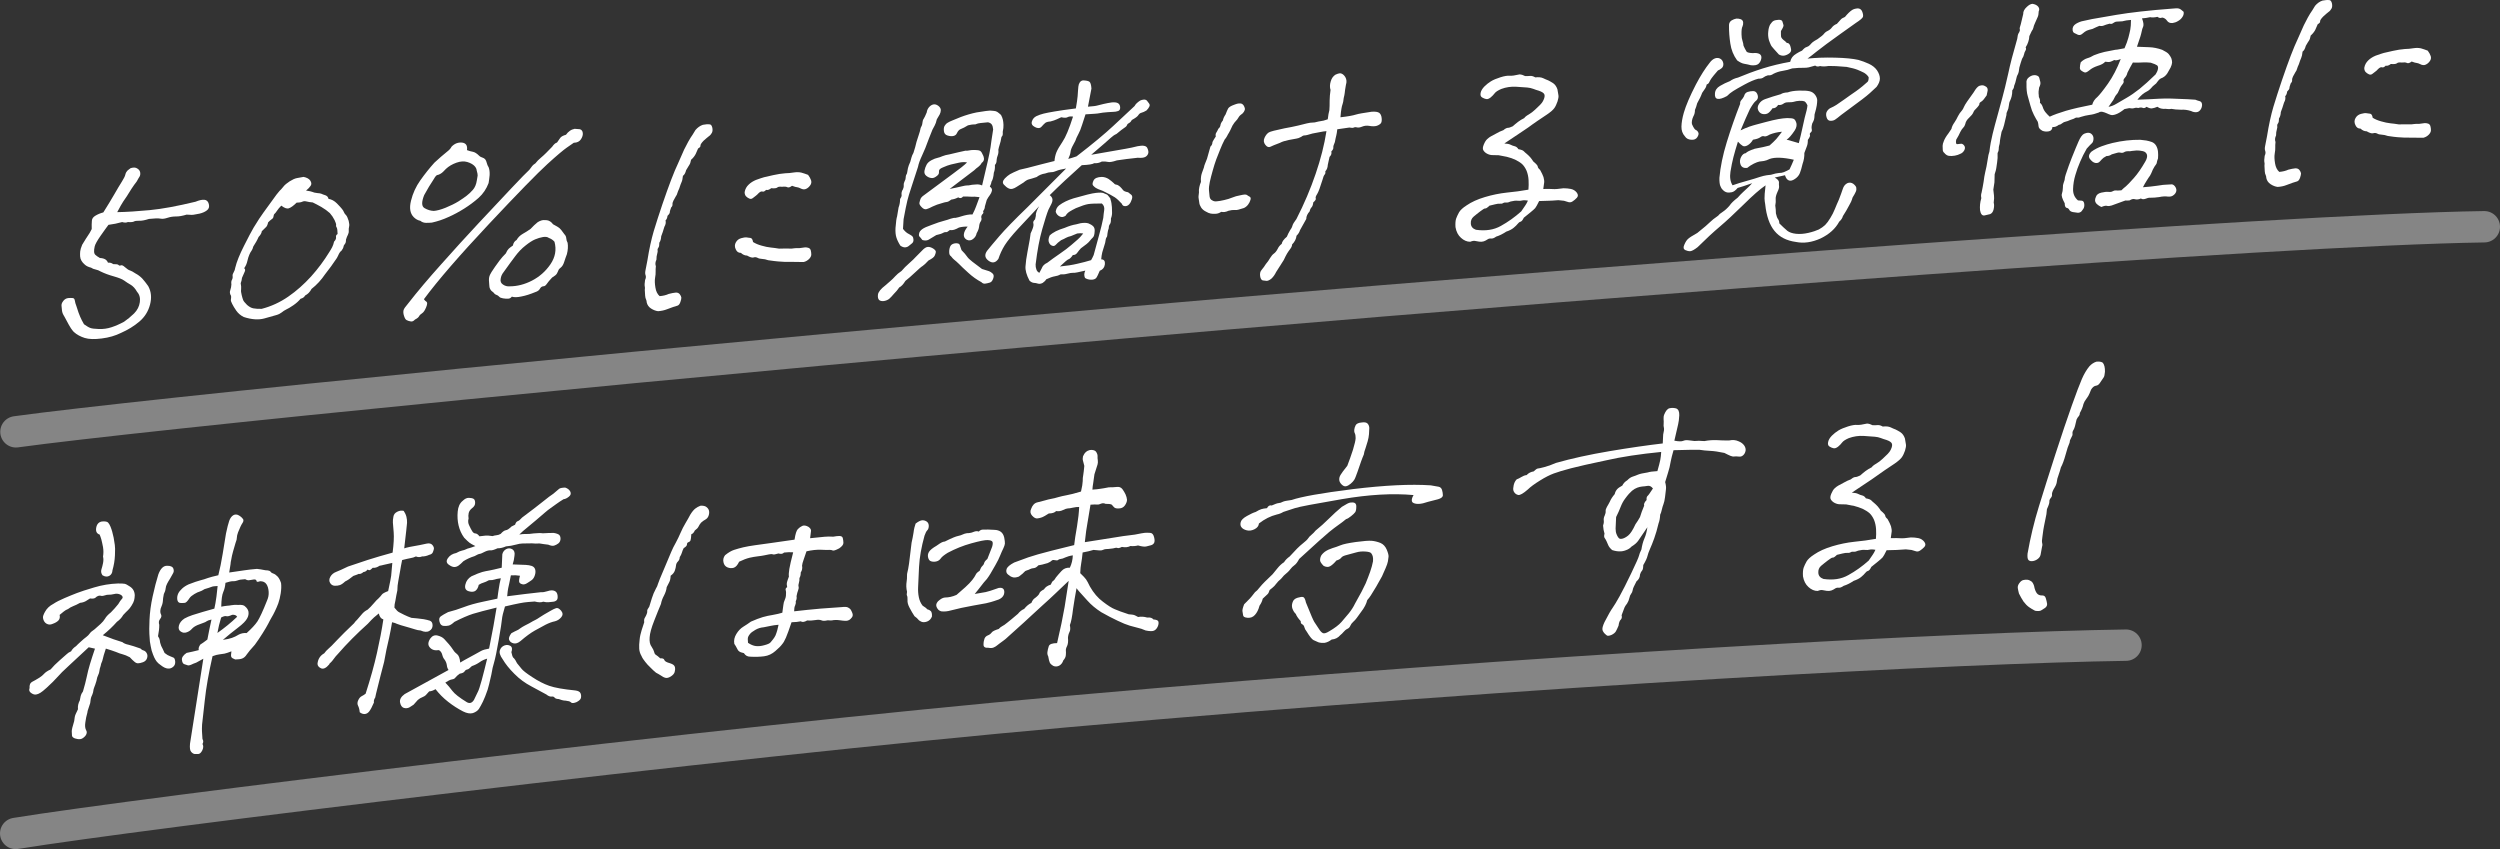 <?xml version="1.0" encoding="UTF-8"?>
<svg xmlns="http://www.w3.org/2000/svg" version="1.1" viewBox="0 0 717.06 243.547">
  <rect x="0" y="0" width="717.06" height="243.547" fill="#333333" stroke="none"/>
  <defs>
    <style>
      .cls-1 {
        fill: none;
        opacity: .4;
        stroke: #fff;
        stroke-linecap: round;
        stroke-linejoin: round;
        stroke-width: 9px;
      }

      .cls-1, .cls-2 {
        fill-rule: evenodd;
      }

      .cls-2 {
        fill: #fff;
      }
    </style>
  </defs>
  <!-- Generator: Adobe Illustrator 28.7.1, SVG Export Plug-In . SVG Version: 1.2.0 Build 142)  -->
  <g>
    <g id="_レイヤー_1" data-name="レイヤー_1">
      <g>
        <path class="cls-1" d="M4.5,239.047c35.01-5.69,198.71-25.82,301.61-34.95,138.9-12.32,257.38-18.37,303.68-19.05"/>
        <path class="cls-1" d="M4.57,123.857c34.52-4.76,190.33-20.41,348.05-33.89,109.33-9.34,299.38-24.05,359.94-24.93"/>
        <g>
          <path class="cls-2" d="M44.58,62.647c.55-.04,1.09-.01,1.59.08.5.1,1.16-.02,1.96-.28.77-.26,1.59-.36,2.4-.36.82.01,1.82-.17,3-.53,1.11.09,1.82.1,2.17,0,.35-.06.83-.16,1.52-.28.83-.2,1.53-.48,2.11-.93.58-.41.77-1.03.57-1.81-.2-.79-.64-1.19-1.32-1.24-.67-.05-1.5.15-2.49.56-5.26,1.27-9.64,2.08-13.13,2.41s-6.62.54-9.34.58c.81-1.56,1.41-2.58,1.72-3.04.31-.42.66-.92,1.01-1.48l1.34-2.14c.55-.84,1.06-1.55,1.51-2.12.33-.63.61-1.08.84-1.44.2-.34.24-.75.15-1.28-.13-.52-.5-.89-1.12-1.18-.46-.17-.97-.13-1.6.06-.43.3-.76.56-.98.77-.23.25-.43.6-.54,1.08s-.43,1.1-.95,1.94c-.67,1.06-1.42,2.32-2.22,3.72s-1.87,3.15-3.14,5.18c-.9.24-1.64.56-2.28.95-.65.38-.99.88-1.01,1.48-.06.6-.06,1.41-.04,2.34-.37.76-.69,1.32-1,1.75-.31.42-.86,1.33-1.73,2.74-.35.83-.54,1.48-.58,1.95s-.05.94-.02,1.4c.03.47.16.89.4,1.28.23.38.54.76.98,1.12.41.37,1,.66,1.76.84.38.27.81.44,1.31.53.5.1.99.29,1.48.59,1.07.52,2.32.99,3.74,1.38,1.39.4,2.41.79,2.98,1.21.57.43,1.19.81,1.86,1.2.68.41,1.3,1.07,1.83,2.03.68.75.96,1.73.79,2.95-.17,1.21-.71,2.29-1.64,3.23-.96.94-1.91,1.72-2.89,2.39-1.21.66-2.41,1.19-3.6,1.58-1.18.39-2.38.55-3.6.51s-2.06-.14-2.48-.31c-.46-.16-1.04-.52-1.81-1.06-.47-.8-.82-1.51-1.1-2.16-.28-.61-.64-1.62-1.06-2.99-.25-.65-.41-1.17-.47-1.64-.06-.42-.24-.68-.58-.72-.33-.04-.77-.04-1.32,0-.58.08-1.05.35-1.43.85-.38.49-.52.94-.49,1.34.03.43.09.89.14,1.42.06.53.28,1.08.7,1.72.47.9.9,1.7,1.26,2.34.35.65.79,1.35,1.41,2.03.88.81,1.95,1.36,3.14,1.74,1.19.37,2.81.42,4.9.15,2.06-.25,3.91-.8,5.5-1.59,2.01-.89,3.77-1.96,5.31-3.28,1.5-1.28,2.52-2.9,3.03-4.84.51-1.95.36-3.71-.52-5.31-.6-.86-1.18-1.58-1.74-2.21-.59-.59-1.23-1.07-1.91-1.42-.67-.45-1.19-.74-1.55-.85-.4-.1-.88-.43-1.48-.96-.5-.46-.89-.63-1.17-.51s-.52.08-.67-.11-.66-.25-1.54-.25c-.38-.31-.87-.47-1.49-.42-.16-.43-.44-.74-.83-.98-.39-.2-.89-.33-1.49-.35-.65-.38-1.06-.69-1.25-.87-.22-.19-.37-.48-.4-.91-.03-.4.02-.93.18-1.58.15-.62.72-1.63,1.65-2.97.93-1.31,1.66-2.37,2.28-3.18,1.37-.17,2.68-.44,3.93-.8.66.21,1.21.2,1.63,0,.94.07,1.53-.01,1.78-.17.25-.15.76-.22,1.51-.21.6.05,1.54-.12,2.79-.52l1.84-.14Z"/>
          <path class="cls-2" d="M96.38,67.997c.07.4-.11.85-.56,1.31-.12.58-.3,1.1-.54,1.58-.25.49-.53.95-.8,1.37-1.5,2.45-3.23,4.79-5.23,7.02-2.02,2.22-4.19,4.16-6.54,5.78-2.38,1.65-4.92,2.82-7.67,3.53-1.01.01-1.83-.03-2.39-.15-.6-.12-1.18-.45-1.78-.97-.66-.65-1.02-1.12-1.13-1.42-.11-.29-.27-.78-.42-1.43-.18-.66-.23-1.19-.16-1.66.04-.47.02-1.04-.12-1.73.18-.48.33-1,.37-1.53.37-.77.63-1.39.81-1.84.17-.41.1-.74-.19-.92.46-.64.76-1.33.92-2.07.17-.75.36-1.34.57-1.82.17-.45.41-.83.64-1.15s.37-.7.48-1.17c.62-.95,1.15-1.86,1.53-2.76.56-.58.88-1.14.92-1.64.49-.51.86-.87,1.15-1.13.29-.22.51-.7.67-1.42.34-.36.67-.65.99-.88.32-.19.52-.47.55-.81.03-.33.12-.61.3-.76.18-.14.41-.43.73-.92.31-.46.69-.92,1.21-1.43.85.67,1.58.95,2.13.77.56-.17,1.32-.7,2.28-1.64.75.01,1.3-.1,1.62-.26s.73-.19,1.23-.06c.49.13,1.06.22,1.74.27.71.34,1.56.78,2.49,1.31.91.53,1.74,1.13,2.43,1.75.55.63,1,1.29,1.35,2,.34.71.47,1.17.45,1.4-.06.28-.01.51.17.76.15.26.23.85.25,1.85-.36.2-.52.48-.45.87ZM74.32,62.777c-.55.84-1.07,1.68-1.58,2.52-.63,1.06-1.53,2.8-2.76,5.23s-2.1,4.54-2.52,6.31c-.04.4-.18.81-.41,1.2-.24.38-.37.76-.34,1.09.07.4.01.77-.16,1.09-.2.31-.27.75-.18,1.35-.02.57-.14,1.11-.32,1.66-.22.55-.13,1.08.23,1.65.04.37.01.7-.05,1.01-.07.3.07.73.36,1.27.29.58.67,1.22,1.18,1.95.52.73,1.21,1.35,2.12,1.81,2.31.76,4.3.87,5.93.42l3.44-.97c.66-.18,1.16-.46,1.53-.75.36-.3.79-.6,1.29-.84s1.21-.62,2.07-1.23c.87-.6,1.54-1.22,2.07-1.86.62-.15,1.05-.45,1.3-.93.78-.4,1.41-1.05,1.83-1.88,1.52-1.19,2.8-2.59,3.89-4.21,1.14-1.42,2.26-2.98,3.39-4.67.24-.42.41-.8.58-1.18.17-.35.4-.67.72-.89.35-.46.55-.85.58-1.12.02-.27.15-.54.41-.83.22-.25.33-.66.31-1.23.19-.61.36-1.06.56-1.41.17-.35.27-.72.24-1.12s0-.8.1-1.21c.11-.41.05-.94-.12-1.66-.27-.85-.52-1.4-.77-1.65s-.47-.5-.58-.82c-.1-.33-.32-.61-.56-.93s-.74-.85-1.45-1.59c-.75-.75-1.56-1.19-2.43-1.32-.09-.49-.37-.84-.89-1.03-.53-.16-.89-.3-1.12-.42-.26-.11-.66-.18-1.2-.21-.67-.08-1.14-.18-1.4-.33-.26-.11-.89-.26-1.83-.39.55-.44.99-.88,1.3-1.34.31-.42.29-.92-.07-1.5-.36-.54-1.01-.89-1.94-1.08-.69.12-1.34.23-1.93.35-.58.11-1.26.43-2.05.92-.79.53-1.41,1.01-1.79,1.51s-.76.89-1.13,1.25c-.37.37-1.14,1.4-2.37,3.13-1.77,2.41-2.93,4.03-3.48,4.88Z"/>
          <path class="cls-2" d="M140.19,64.307c8.38-8.93,14-14.68,16.8-17.23,2.8-2.56,4.67-4.1,5.53-4.7.87-.61,1.55-1.06,2.06-1.43.95-.01,1.63-.36,2.05-1,.4-.63.59-1.21.53-1.77-.05-.57-.32-.95-.82-1.11-.46-.06-.97-.09-1.51-.12-.52.11-.97.28-1.37.57-.44.31-.81.67-1.12,1.13-.83.23-1.4.54-1.67.93-.28.39-.58.81-.9,1.3-.49.14-.93.54-1.39,1.21-1.31,1.37-2.35,2.42-3.16,3.08-.8.7-1.25,1.14-1.37,1.35s-.34.42-.63.58c-.28.15-.77.69-1.39,1.61-.74.66-2.45,2.43-5.14,5.27-2.73,2.89-5.87,6.24-9.43,10.05-3.59,3.85-7.16,7.77-10.69,11.75-3.57,3.98-6.79,7.77-9.61,11.4-.68.78-1.11,1.39-1.21,1.79-.1.41-.09.98.13,1.63.21.65.45,1.07.74,1.21.29.18.69.29,1.15.38.47.1.86-.09,1.24-.52.63-.32,1.04-.65,1.2-.97.16-.31.46-.6.89-.87.4-.26.78-.83,1.13-1.69.34-.83.39-1.36.11-1.58-.29-.17-.54-.42-.75-.74,3.99-5.39,10.22-12.58,18.6-21.51ZM144.3,81.637c-.58-.36-.84-.91-.7-1.65.1-.75.39-1.37.85-1.94,1.39-1.94,2.51-3.5,3.39-4.64.84-1.13,1.81-2.14,2.9-2.99,1.06-.85,1.96-1.42,2.73-1.75.78-.33,1.51-.55,2.27-.68.75-.12,1.32-.03,1.7.27.63.22,1.17.58,1.6,1.08.62,2.3.23,4.43-1.17,6.48-1.4,2.04-3.17,3.58-5.3,4.68s-4.28,1.63-6.41,1.63c-.69.05-1.28-.1-1.86-.49ZM156.84,63.157c-.67-.08-1.22-.04-1.6.09-.39.13-.74.29-1.07.52-.65.52-1.32,1.17-1.99,1.89-.73.52-1.45.98-2.23,1.41-.79.46-1.38,1.04-1.78,1.77-.57.31-.92.84-1.06,1.59-.5.34-.9.63-1.2.92-.29.29-.57.72-.83,1.34-.66.65-1.27,1.33-1.8,2.04-.54.71-.96,1.31-1.31,1.81-.35.49-.67.98-.98,1.47-.31.5-.56.98-.67,1.46s-.11,1.21.01,2.2c-.02.98.39,1.71,1.17,2.19.24.35.52.59.85.7s.62.29.83.54c.19.25.58.39,1.12.48.53.09,1,.12,1.45.09.4,0,.76-.19,1.06-.58.63.22,1.55.21,2.75-.05,1.18-.22,2.54-.66,4.02-1.27.62-.19,1.06-.52,1.3-.97.24-.42.53-.64.94-.68.38.01.7-.22,1.01-.68.28-.42.77-1.02,1.52-1.82.75-.45,1.22-.83,1.39-1.17.17-.35.33-.63.42-.9.09-.28.35-.56.75-.86.37-.3.68-.82.92-1.58.23-.75.5-1.47.77-2.2.3-1.15.37-2.26.21-3.25-.23-.42-.36-.84-.39-1.31s-.23-.85-.54-1.16c-.67-.95-1.12-1.52-1.38-1.73-.25-.22-.86-.61-1.87-1.13-.51-.7-1.12-1.08-1.79-1.17ZM135.59,54.497c-.61.68-1.2,1.23-1.74,1.64-.55.44-1.34.97-2.35,1.62-1.04.64-2.28,1.24-3.68,1.82-1.41.57-2.55.86-3.41.92-.88-.03-1.77-.29-2.64-.8-.87-.5-.9-1.73-.11-3.73.96-1.74,1.84-3.25,2.69-4.48.48-.84.83-1.27,1.1-1.29.24-.02.56-.14.99-.41.39-.23.87-.7,1.47-1.35.81-.76,1.81-1.34,3-1.77,1.19-.42,2.21-.47,3.11-.2.89.26,1.57.65,2.01,1.08.43.43.66.88.69,1.32.21.72.3,1.21.28,1.48-.06.27-.13.71-.22,1.32-.17,1.22-.59,2.18-1.19,2.83ZM140.44,50.187c.04-.88-.06-1.6-.28-2.19-.24-.38-.44-.8-.54-1.26-.09-.46-.27-.78-.45-1.04-.21-.25-.47-.39-.8-.5s-.66-.25-.91-.5c-.68-.68-1.3-1.07-1.83-1.16-.53-.1-1.1-.25-1.69-.48.18-1.28-.26-2.01-1.4-2.16-1.15-.11-2.13.26-3.02,1.17-.25.52-.7.99-1.28,1.43-.58.45-1.17.96-1.76,1.47-.58.52-1.21,1.1-1.87,1.68-1.43,1.58-2.76,3.26-4.04,5.06s-2.16,3.74-2.68,5.85c-.53,2.12-.26,3.67.77,4.72.56.56,1.18.92,1.91,1.06.44.37.97.56,1.58.58.57.02,1.15-.02,1.73-.07,1.59-.35,3.2-.88,4.75-1.6,1.56-.68,3.05-1.5,4.52-2.42,1.44-.91,2.82-1.92,4.14-3.09,1.29-1.17,2.23-2.57,2.85-4.23.12-.67.22-1.45.3-2.32Z"/>
          <path class="cls-2" d="M214.75,52.937c-.62.58-1.02,1.28-1.17,2.16-.01.5.13.89.37,1.18.25.28.57.49.93.66s.7.15,1.03-.11c.32-.23.61-.45.87-.67.25-.19.51-.41.74-.69.48-.47.87-.64,1.16-.53.3.12.65-.05,1.06-.48.4.14.89-.03,1.47-.48.9.1,1.49.02,1.74-.2.23-.22.67-.28,1.35-.2.68-.09,1.19-.06,1.51.12.32.17.78.04,1.36-.41.72.28,1.22.41,1.49.42.27.05.56.12.89.3.65.35,1.22.41,1.72.14.49-.24.86-.61,1.17-1.06.28-.43.35-.9.19-1.39s-.45-1-.85-1.54c-.65-.25-1.28-.47-1.94-.65-.67-.15-1.38-.16-2.2-.03-.83.13-1.65.22-2.39.22-1.1.08-2.23.27-3.44.53-1.25.26-2.11.46-2.63.6s-1.29.4-2.34.78c-.78.33-1.49.75-2.09,1.33ZM215.21,68.237c-.44-.03-.8-.1-1.1-.15-.31-.04-.79.03-1.48.22-.7.19-1.2.56-1.56,1.19s-.39,1.3-.04,2.01c.31.71.79,1.04,1.47,1.02.56.52,1.15.78,1.76.77.87.5,1.5.68,1.89.55.38-.13.75-.09,1.11.09.32.2.78.3,1.32.33.54.02,1.14.14,1.74.37.6.08,1.17.14,1.7.23.54.1,1.52.15,3,.24l2.48.01c.81.01,1.83.03,3.01.04.63-.15,1.13-.46,1.57-.89.41-.43.62-.85.62-1.29,0-.4-.06-.79-.16-1.19-.11-.36-.33-.57-.62-.68-.3-.11-.63-.16-.97-.16-.38.03-.93.1-1.62.22-.67-.01-1.18-.01-1.56.05-.42.1-.89.11-1.43.08-.58-.02-1.53-.02-2.89.02-.8-.14-1.6-.24-2.38-.32-.8-.07-1.67-.27-2.59-.53-.96-.26-1.78-.6-2.49-1.05-.11-.73-.37-1.14-.78-1.18ZM190.89,63.217c.3-.25.51-.7.56-1.31.45-.43.64-.75.67-1.02-.02-.23.13-.71.39-1.4.26-.22.38-.5.38-.83-.04-.33.06-.71.26-1.09.2-.35.44-.77.69-1.25.22-.26.35-.57.45-.94.1-.34.28-.79.53-1.31.27-.86.5-1.48.66-1.82.17-.35.32-.93.4-1.81.43-.3.72-.85.92-1.64.41-.73.72-1.22.91-1.5.2-.25.37-.73.51-1.48.21-.15.44-.4.74-.76.27-.35.46-.64.59-.91.12-.25.34-.76.68-1.56.5-.27.73-.56.68-.82-.04-.26.27-.76.9-1.41.67-.58,1.15-1.02,1.51-1.28.36-.23.62-.55.86-.97.21-.38.25-.89.13-1.48-.15-.59-.36-.91-.7-.95-.33-.04-.64-.05-.94-.03-.31.03-.65.09-1.07.15-.8.26-1.52.79-2.13,1.5-.6,1.02-1.07,1.76-1.38,2.18-.31.46-.95,1.61-1.86,3.42-.38.9-.93,2.11-1.6,3.63-.71,1.52-1.44,3.22-2.14,5.08-.71,1.86-1.56,4.23-2.52,7.04-.96,2.85-1.79,5.42-2.47,7.68-.67,2.29-1.29,5.07-1.81,8.36-.3,1.42-.49,2.41-.57,2.95-.11.54-.08.97.06,1.33.13.39.09.83-.16,1.35-.14.91-.16,1.51-.09,1.81.08.29.08.63.01,1.03.02.61.07,1.17.1,1.64.03.46.13.85.27,1.11.11.29.19.55.17.79.17.79.6,1.36,1.24,1.78.64.41,1.33.7,2.03.78.92-.07,1.75-.24,2.49-.53.73-.26,1.33-.5,1.82-.67.49-.14.94-.28,1.29-.4.35-.13.62-.49.8-1.03.19-.55.29-.96.28-1.26-.04-.3-.18-.62-.45-.97-.28-.35-.67-.52-1.22-.47-.54.04-1.2.19-1.96.38-.78.36-1.65.56-2.6.63-.63-.55-1.04-1.35-1.21-2.44-.18-1.09-.23-2.02-.1-2.77.13-.74.19-1.35.16-1.82-.03-.46.02-.97.07-1.54-.22-.58-.17-1.19.16-1.88-.01-.67.08-1.25.22-1.69.14-.45.17-.78.12-1.05-.05-.23.01-.46.24-.75.19-.28.26-.72.25-1.39.31-.42.5-1.04.54-1.84.18-.49.35-.9.44-1.21.1-.31.25-.82.47-1.51.37-.62.49-1.24.33-1.83Z"/>
          <path class="cls-2" d="M307.05,43.587c.05-.54.31-1.23.79-2.07.48-.8.77-1.46.92-1.97.49-.94.82-1.67,1.08-2.23.21-.55.39-1.03.53-1.51.15-.48.47-1.47.98-3.01,1.26-.1,2.11-.13,2.52-.16.41,0,1.23-.1,2.47-.33.55-.04,1.06-.08,1.48-.14.4-.03.88-.07,1.43-.08.54-.01,1.05-.08,1.48-.25.42-.16.58-.51.56-1.04-.02-.54-.22-.95-.61-1.19-.38-.24-.99-.29-1.74-.24-.75.1-1.58.26-2.45.46-.76.16-1.31.3-1.73.43-.42.14-1.34.24-2.71.34.49-2.47.81-4.2,1-5.19-.07-1.13-.29-1.78-.61-1.99s-.92-.33-1.76-.36c-.41.03-.73.22-.97.57-.23.35-.37.73-.41,1.2l-.1,1.15c-.03.3-.07.84-.11,1.61-.06.77-.24,1.96-.51,3.51-2.67.34-4.7.63-6.08.87-1.37.24-2.41.42-3.14.61-.72.19-1.42.41-2.09.73-.64.32-1.09.82-1.29,1.5-.23.69.06,1.23.88,1.64.77.41,1.42.39,1.87-.11s.79-.86,1.08-1.09c.29-.22.78-.36,1.49-.41.77-.19,1.36-.41,1.79-.61.39-.19.81-.39,1.3-.6.9.2,1.51.19,1.87-.04.36-.2.84-.23,1.51-.15-1.13,3.56-2.15,5.95-3.01,7.21-.86,1.27-1.45,2.29-1.76,3.05-.3.76-.48,1.6-.55,2.48-3.02.77-5.03,1.25-6,1.53-1.01.28-2.33.61-3.99.97-1.34.57-2.25.98-2.76,1.28-.5.31-1.01.72-1.49,1.22-.64.72-.73,1.29-.26,1.79.46.5.91.87,1.3,1.04.39.2.76.24,1.17.14.38-.09.77-.29,1.17-.55l2.01-1.26c.55-.48,1.05-.78,1.5-.89.42-.09,1.18-.32,2.23-.67.66-.52,1.47-.88,2.46-1.02.64-.25,1.19-.36,1.7-.37.51,0,1.03-.14,1.56-.38s1.43-.45,2.74-.68l-11.05,11.07c-3.85,3.71-6.53,6.49-8.12,8.35-1.59,1.85-2.76,3.25-3.52,4.21-.78,1.13-.62,2.05.46,2.84,1.09.78,2.02.58,2.8-.55.46-1.37,1.04-2.65,1.83-3.92.79-1.23,2.04-2.79,3.84-4.74,1.76-1.9,3.78-4.06,6.03-6.44-.72,1.19-1.04,2.12-.96,2.78l-.22.98c-.44.41-.61.79-.5,1.11.1.36.06.8-.12,1.35-.19.55-.4,1.07-.65,1.55-.03.37-.11.95-.25,1.76s-.35,2.03-.66,3.59c-.31,1.6-.49,2.95-.56,4.09-.1,1.14.29,2.52,1.13,4.12.38.38.77.58,1.2.65.41,0,.84.1,1.27.23.4.11.84.04,1.31-.2.43-.3.8-.63,1.04-1.05.99-.47,1.79-.74,2.41-.85.59-.08,1.14-.25,1.68-.56.61.05,1.25,0,1.95-.19.69-.18,1.21-.26,1.51-.25.3.05.75-.02,1.34-.13.55-.11,1.34-.27,2.31-.51-.36.73-.39,1.43-.08,2.11.45.3,1.04.49,1.72.5.68.02,1.17-.16,1.47-.48.27-.35.6-1.05,1.03-2.08.87-.34,1.37-.98,1.48-1.89.08-.91-.25-1.38-1.06-1.39.06-.74.16-1.41.31-2.03.16-.61.44-1.5.82-2.7.11-.91.26-1.42.4-1.57.15-.14.25-.52.28-1.19.08-.54.19-1.05.36-1.46-.02-.47.11-.88.34-1.17.23-.28.31-.82.28-1.59.26-.65.34-1.23.32-1.73-.03-.5-.05-1-.04-1.53-.09-.93-.17-1.49-.25-1.72-.09-.23-.16-.49-.21-.79-.51-.69-.85-1.1-1.05-1.15s-.49-.2-.88-.37-1.14-.18-2.2-.06c-1.1.11-3.21.64-6.41,1.56-.84.26-1.61.56-2.25.87-.67.32-1.31.7-1.9,1.15-.58.48-.91,1.11-.97,1.85.21.65.62,1.09,1.17,1.34.52.26,1.1.19,1.68-.23.25-.45.62-.85,1.16-1.19s1.14-.65,1.78-.97c1.58-.66,2.77-1.05,3.53-1.17.75-.13,2.08-.16,3.91-.17.57.49.79,1.11.68,1.89-.13.78-.2,1.52-.26,2.22-.3,1.53-.72,3.2-1.22,5.01-.5,1.84-1.04,3.72-1.54,5.67-.22.51-.47,1-.74,1.46-1.19.35-2.47.72-3.93,1.03-1.45.35-3.13.61-5.02.79,1.37-1.31,2.21-2.01,2.53-2.1.31-.09.72-.49,1.19-1.19.54.02.97-.21,1.28-.67.31-.43.65-.85,1.02-1.25,1.38-.97,2.22-1.67,2.53-2.1.3-.39.6-.71.9-1,.29-.26.47-.81.51-1.61.09-.68-.03-1.2-.37-1.58-.37-.37-.83-.64-1.38-.86-.56-.19-1.31-.2-2.24-.06l-1.31.33c-.9.14-1.98.45-3.31,1.02-.94.28-1.79.61-2.5.96-.71.36-1.32.77-1.8,1.24-.34.83-.4,1.51-.17,1.99.19.49.5.8.93.93.39.17.74.04,1.05-.31.3-.36.78-.77,1.5-1.29.56-.24,1.02-.44,1.38-.67.36-.2.85-.37,1.47-.52l1.76-.73c.65-.09,1.23-.1,1.73,0-.69.85-1.21,1.43-1.58,1.72-.36.3-.95.81-1.83,1.58s-2.01,1.62-3.34,2.53c-1.37.94-2.57,1.8-3.58,2.58-.82.36-1.34.9-1.6,1.63l-.66,1.25c-.45-.23-.73-.55-.86-1-.16-.43-.23-.89-.21-1.42.49-4.05,1.12-7.41,1.9-10.11.77-2.67,1.35-4.55,1.78-5.58l.85-1.67c.26-.56.37-1.03.27-1.46-.1-.39-.34-.74-.76-1.04,2.67-2.65,5.74-5.52,9.2-8.6,1.94-.08,3.14-.27,3.57-.57.74.07,1.47-.08,2.18-.47.69-.05,1.26,0,1.72.1.47.13,1.33,0,2.58-.43,1.69-.26,3.68-.52,6.01-.76,1,.09,1.72,0,2.15-.23.43-.24.7-.56.84-1,.13-.41.04-.94-.27-1.59-.32-.64-1.25-.8-2.81-.48-1.11.28-2.25.54-3.42.73-1.2.19-4.48.78-9.85,1.72,3.23-2.75,5.1-4.37,5.62-4.87.51-.48,1.05-.85,1.62-1.1,1.1-.92,1.86-1.51,2.29-1.78.43-.26.66-.52.75-.79.09-.24.27-.42.59-.58s.58-.45.79-.86c1-.55,1.61-.99,1.85-1.38s.53-.61.94-.71c.38-.09.84-.3,1.41-.64.38-.4.65-.75.81-1.1.17-.35.13-.64-.09-.93-.21-.28-.42-.53-.6-.79-.22-.21-.52-.33-.89-.3-.41.04-.76.13-1.05.28-.82.54-1.34,1.04-1.59,1.56-1.85,1.72-3.88,3.64-6.17,5.76-2.29,2.14-5.76,5.05-10.49,8.69-1.05.35-1.85.61-2.37.72.37-.77.6-1.45.65-1.99ZM313.66,51.767c-.33.69-.38,1.16-.13,1.45.25.28.5.49.76.67.25.18.9.47,1.99.85,1.69.81,2.86,1.45,3.5,1.87.61.42,1.26,1.04,1.98,1.82.16.46.44.7.92.7.47.03.86-.17,1.2-.53.33-.36.58-.84.77-1.46.19-.58.12-1.01-.16-1.26-.28-.24-.6-.48-.92-.73-.77-.14-1.26-.34-1.47-.65-.24-.32-.52-.63-.86-.97-.38-.31-.7-.52-1.04-.56s-.56-.19-.68-.38c-.47-.43-.98-.86-1.55-1.25-.58-.36-1.24-.58-1.95-.59-1.22.03-2.03.36-2.36,1.02ZM278.89,75.057c-.73-.55-1.23-1.05-1.53-1.49-.3-.45-.82-1.07-1.57-1.82-.24-.72-.43-1.24-.54-1.56-.14-.32-.57-.46-1.32-.4-.69.12-1.15.39-1.37.87-.21.49-.32,1-.31,1.6-.01.6.15,1.02.51,1.23.36.47.67.81.96,1.03.29.21.73.61,1.32,1.17.56.59,1.44,1.42,2.63,2.5,1.19,1.11,2.47,2.02,3.83,2.75.31.34.67.48,1.12.41.44-.06.89-.17,1.31-.3s.73-.52.95-1.17c.23-.62.17-1.12-.18-1.43-.35-.3-.66-.55-.99-.66l-2.05-.64c-1.11-.85-2.03-1.55-2.77-2.09ZM259.69,80.567c.77-.59,1.68-1.4,2.76-2.41,1.07-1.02,1.8-1.65,2.2-1.88.35-.23.91-.74,1.66-1.56.99-.51,1.61-.96,1.78-1.38.17-.38.3-.72.33-1.06.03-.33-.25-.65-.79-1.01-.55-.32-1.05-.48-1.52-.45-.48.04-1.02.38-1.62,1.03-.89.87-1.52,1.52-1.86,1.88-.34.39-.93.97-1.81,1.74-.89.77-1.63,1.53-2.24,2.25-.79.52-1.38,1.04-1.83,1.54s-.89.94-1.33,1.31c-.44.36-.95.8-1.47,1.28-1.31,1-2.03,1.89-2.13,2.63-.1.75.03,1.27.34,1.58.31.25.75.35,1.29.3.55-.07,1.08-.28,1.51-.58.44-.37.89-.84,1.42-1.48.59-.58,1.13-1.22,1.55-1.86.57-.27,1.17-.89,1.76-1.87ZM259.62,70.947c.41-.03.76-.16,1.05-.41.29-.22.62-.48.91-.74.29-.22.43-.57.43-1-.03-.43-.1-.76-.29-.98-.18-.19-.47-.4-.86-.6-.39-.18-.74-.42-1.03-.66-.28-.25-.56-.56-.83-.91.09-1.07.14-2.01.17-2.78.46-2.48.81-4.24,1.08-5.33.16-.72.6-2.19,1.33-4.38.74-2.2,1.3-3.98,1.72-5.28.18-.95.58-2.02,1.17-3.27.58-1.21,1.26-2.87,1.99-4.93.43-1.03.77-1.86.99-2.48.17-.35.41-.77.65-1.22.24-.42.43-1,.6-1.75.35-.56.63-1.02.84-1.43.2-.39.3-.8.31-1.26-.03-.47-.3-.88-.81-1.25-.54-.36-1.04-.45-1.53-.28s-.89.5-1.2.93c-.31.46-.45.87-.49,1.27-.38.93-.68,1.56-.87,1.84-.23.29-.33.69-.38,1.2-.04.5-.22.99-.5,1.44-.12.68-.32,1.36-.54,1.98-.23.65-.46,1.34-.65,2.02-.23,1.02-.52,2.08-.89,3.18-.24.42-.45.87-.56,1.31-.11.48-.25.89-.34,1.23-.34.73-.56,1.35-.67,1.82-.11.48-.19.99-.27,1.49-.23.36-.37.73-.37,1.14,0,.4-.1.77-.3,1.09-.2.38-.3.79-.27,1.19.03.43-.07.84-.24,1.19-.35.49-.47,1.07-.36,1.73-.02.33-.15.58-.3.76-.15.21-.2.41-.16.64-.02.67-.15,1.35-.42,2.07-.22,1.43-.36,2.27-.42,2.51-.09.27-.16.65-.24,1.15-.07.51-.14,1.25-.22,2.19-.06,1.11.03,2.01.24,2.69.21.69.58,1.5,1.15,2.39.51.36.97.52,1.38.49ZM264.52,65.727c-.51.37-.82.8-.89,1.21-.1.44-.06.74.06.86.13.12.44.47.86,1.04.66.21,1.27.2,1.77-.07s1.25-.73,2.22-1.34c.97-.21,1.63-.43,1.99-.66.36-.19.63-.24.83-.19s.56-.15,1.07-.59c.4.07.81.04,1.23-.09s.88-.34,1.41-.64c.76-.2,1.59-.29,2.47-.26-.65.82-1.02,1.55-1.08,2.19-.09.67.17,1.19.81,1.57.65.32,1.24.24,1.82-.2.58-.45.9-.97,1.03-1.65.39-.67.65-1.32.71-1.93.05-.6.19-1.08.47-1.47.23-.35.3-.76.14-1.22.03-.4.16-.71.42-.93.22-.22.27-.46.1-.78.34-.42.52-.87.53-1.37.1-.45.29-1.06.53-1.85.28-.52.56-.98.87-1.37.3-.39.51-.81.61-1.25.11-.44-.09-.86-.6-1.22.29-.56.46-1.04.5-1.44.31-.43.55-1.28.66-2.56.26-.62.36-1.33.3-2.2.37-.36.51-.87.5-1.47.03-.41.14-.82.32-1.3.17-.44.25-.99.17-1.58.07-.41.21-.92.41-1.57.19-.62.33-1.13.37-1.53.03-.37.12-.65.31-.83.15-.14.22-.55.17-1.21.18-.82.23-1.49.21-2.03-.02-.53-.08-1.03-.17-1.45-.1-.43-.27-.88-.53-1.37-.44-.4-.79-.7-1.08-.88-.28-.18-.62-.26-.99-.29-.4-.04-.74-.05-1.07-.09-.34-.01-1.61.16-3.88.53-1.56.32-3.06.77-4.53,1.32l-2.42.99c-.5.2-.96.41-1.31.63-.4.23-.7.56-.9.91-.23.38-.28.89-.2,1.52.08.66.42,1.07,1.04,1.25.6.19,1.17.25,1.65.14.49-.1.85-.36,1.06-.85.21-.45.48-.8.84-1.03.84-.33,1.59-.72,2.31-1.18.83-.2,1.38-.27,1.68-.26.3.04.58-.01.86-.17.29-.15,1.35-.3,3.2-.44.53.12.88.33,1.09.65s.34.77.39,1.41c-.38,2.43-.64,4.15-.75,5.1-.16.98-.42,2.4-.85,4.24-.44,1.87-.94,4.12-1.57,6.71-.59-.26-1.19-.35-1.81-.27-.71.02-1.4.11-2.06.26-.67-.01-1.4.11-2.09.3-1.01.24-2.11.49-3.35.72l7.04-5.35c.38-.37.74-.69,1.18-.99.4-.3.73-.66.98-1.15.65-.45.8-1.06.5-1.91-.33-.81-.63-1.32-.92-1.5s-.79-.27-1.53-.28c-.75-.01-1.29.03-1.67.13-.42.09-.76.12-1.03.07-1,.21-1.69.37-2.11.47l-2.49.59c-.79.13-1.45.28-2.01.52-.57.24-1.02.41-1.37.47-.52.11-1.11.32-1.75.67-.68.35-1.16.79-1.44,1.32-.28.52-.47,1.07-.59,1.68s.04,1.1.48,1.47c.45.36.9.59,1.44.65.4.07.78-.02,1.21-.29.4-.23.69-.49.85-.73.15-.22.21-.55.18-.95s.3-.73,1.08-1.05c.91-.41,1.72-.7,2.34-.85.63-.15,1.35-.31,2.25-.51s1.68-.23,2.38-.08c-.81.8-2.16,1.87-4.01,3.21l-8.3,6.15c-.58.38-.92.78-1.05,1.12-.14.38-.23.72-.3,1.06-.09.34.11.76.61,1.26.49.53.95.73,1.44.59.45-.14,1.05-.38,1.76-.77.64-.32,1.65-.7,3.04-1.07.32-.09.63-.18.97-.21s.77-.26,1.35-.7c.55-.05,1.17-.23,1.95-.62.52.33,1,.26,1.38-.24.95-.01,1.77,0,2.37.05.41-.03.72-.02.99-.01.26.05.7.08,1.37.13-.48,1.24-.83,2.17-1.01,2.72-.19.55-.53,1.31-1.01,2.25-.48-.03-1.02.01-1.57.12-.56.11-1.11.25-1.64.42-.52.18-1.07.32-1.63.43-.37-.04-.85.07-1.41.24-.56.21-1.26.43-2.02.63-.8.19-1.95.58-3.46,1.16-1.26.43-2.18.84-2.68,1.21Z"/>
          <path class="cls-2" d="M343.81,56.977c.07.36.13.75.17,1.15.03.43.22.89.52,1.37.3.47.74.87,1.32,1.16.55.33,1.04.53,1.44.6s.84.1,1.39.06c.54-.01,1.07-.19,1.64-.56.63.15,1.32.06,2.06-.3.73-.19,1.31-.26,1.75-.23.41.04.78.01,1.06-.08s.84-.27,1.64-.49c.49-.24.89-.57,1.2-1,.31-.42.52-.84.66-1.32.14-.45.07-.74-.22-.92-.3-.14-.55-.32-.81-.5-.25-.19-.83-.14-1.73.06-1,.18-1.84.41-2.47.69-.67.29-1.44.51-2.3.71-.87.2-1.56.32-2.1.36-.55.08-.98-.02-1.37-.29-.39-.17-.63-.52-.72-1.08-.08-.53-.13-1.13-.18-1.79-.04-.63.03-1.44.25-2.43.22-.95.48-2.04.82-3.2.31-1.16.67-2.26,1.03-3.26.43-1.03.78-1.96,1.13-2.86.35-.89.77-1.83,1.27-2.8.26-.29.49-.61.69-.99.17-.38.37-.7.53-.94.15-.25.52-.95,1.03-2.09.28-.52.74-1.12,1.37-1.77.37-.67.71-1.09,1.03-1.32.33-.19.62-.48.86-.83.23-.36.33-.7.29-.96-.05-.27-.16-.59-.37-.91-.24-.31-.5-.5-.83-.54-.34-.04-.68-.01-1.03.08-.34.1-.8.26-1.4.51-.63.28-1.03.58-1.19.89-.17.32-.42.87-.73,1.7-.38.53-.64,1.08-.76,1.69-.41.5-.66.96-.69,1.36-.07.41-.27.76-.6,1.01-.21.49-.42.87-.61,1.15-.19.29-.23.66-.13,1.08-.39.57-.7,1.09-.95,1.58-.02.57-.22,1.02-.59,1.32-.26,1.02-.6,2.18-.98,3.48-.18.48-.35.9-.52,1.31-.18.41-.31.83-.38,1.23-.48,1.24-.76,2.1-.8,2.54-.08.47-.09.97-.04,1.57-.21.48-.36,1-.47,1.51s-.16,1.01-.1,1.54c-.14.81-.16,1.42-.08,1.75ZM374.93,35.367c-.42.13-1.29.33-2.53.63-1.28.3-2.59.57-3.94.8-2.59.54-4.11.92-4.54,1.19-.47.3-.89.8-1.22,1.53-.34.73-.26,1.39.23,2.02.48.63.98.79,1.44.56.46-.24,1.38-.61,2.74-1.12.64-.35,1.48-.61,2.58-.83,1.11-.22,1.83-.34,2.18-.4.34-.03.79-.19,1.36-.5.37-.3.68-.42.99-.41.3.01,1.03-.18,2.22-.54,1.1-.22,1.89-.35,2.38-.45.48-.11,1.03-.18,1.64-.23-.61,3.92-1.65,8.01-3.11,12.27-1.46,4.29-3.29,8.61-5.5,12.92-.65.85-1.05,1.52-1.15,1.93-.11.44-.35.86-.66,1.28-.39.64-.68,1.26-.94,1.88-.88.74-1.38,1.41-1.47,2.05-.51.38-.89.84-1.18,1.46-.33.63-.71,1.09-1.06,1.32-.37.26-.74.69-1.1,1.29-.36.63-.75,1.19-1.2,1.7-.39.63-.78,1.16-1.2,1.66-.41.43-.56,1.04-.46,1.8.11.7.34,1.11.74,1.25.36.07.77.11,1.17.14.41-.03.87-.26,1.39-.7.52-.51.94-1.11,1.27-1.81.87-1.4,1.62-2.53,2.21-3.47.38-.83.7-1.43.94-1.85.24-.38.51-.8.89-1.3.38-.46.56-.91.56-1.31.74-.76,1.19-1.6,1.27-2.51.52-.51.84-1.03.99-1.58.6-1.05,1.2-2.13,1.81-3.24-.01-.74.33-1.47.97-2.18.11-.55.31-.93.57-1.18.23-.26.4-.7.46-1.38.59-.51.83-.9.72-1.15-.12-.26.02-.67.41-1.27.36-.56.85-1.91,1.51-4.03.2-.82.42-1.33.64-1.55.19-.22.25-.52.18-.92.45-.47.67-1.08.71-1.86l.5-2.27c.49-.48.67-.99.51-1.55.45-.47.62-.85.58-1.14-.05-.3.1-.81.44-1.57.14-.82.29-1.43.4-1.87.1-.41.22-1.02.29-1.8,1.31-.16,2.48-.35,3.47-.5.6.12,1.01.13,1.26.01.21-.12.55-.15.95-.04.4.1.88,0,1.51-.25.6-.25,1.22-.3,1.89-.21,1,.19,1.75.16,2.27-.01.52-.18.92-.44,1.15-.72.23-.29.3-.8.23-1.49-.07-.7-.3-1.18-.68-1.49-.42-.3-1.15-.41-2.21-.33-2.34.35-3.79.59-4.34.77-.56.17-1.18.32-1.87.44s-1.62.26-2.72.38c.1-1.15.18-1.99.29-2.5.08-.5.19-.95.32-1.29.13-.35.25-.92.32-1.7.15-.61.26-1.12.3-1.52.03-.41.13-1.15.34-2.3.27-.83.2-1.56-.18-2.23-.42-.67-.9-1.03-1.5-1.09-.38.03-.83.17-1.33.41-.64.41-1.11,1.05-1.35,1.94-.28.89-.29,1.72-.05,2.44-.16,1.08-.25,2.09-.26,3.03,0,1.14-.01,2.04-.08,2.78-.18.61-.33,1.49-.46,2.61-.95.34-1.6.49-1.95.51-.37.03-.96.18-1.79.38-1.02.04-1.74.13-2.16.26Z"/>
          <path class="cls-2" d="M421.87,64.147c-.06-.83.2-1.48.78-1.99.59-.52,1.24-1,1.9-1.52.76-.59,1.27-.9,1.46-.85.2.05.6-.21,1.19-.79.49-.1,1.01-.24,1.6-.39s1.07-.22,1.44-.18c.33.04.64-.01.89-.17.22-.15.53-.2.9-.17.34.05.75-.05,1.25-.29.83-.2,1.48-.28,1.98-.22.51.06.95.03,1.3-.07.34-.09.92-.1,1.69.04-.26.59-.53,1.04-.77,1.4-.27.35-.65.92-1.16,1.69-1.84,1.64-3.79,3.03-5.83,4.16-2.03,1.15-4.4,1.5-7.15,1.11-.92-.33-1.41-.89-1.47-1.76ZM448.59,57.587c.2.05.56.16,1.06.32.49.2.97.16,1.4-.14.43-.26.83-.63,1.25-1.06.37-.43.38-.9-.05-1.47-.42-.54-.97-.89-1.67-1.04s-1.41-.19-2.15-.2c-1.44.21-2.47.29-3.04.23-.6-.05-1.52-.05-2.74-.02.13-.82.22-1.43.26-1.9.04-.43-.05-.93-.2-1.52-.19-.55-.51-1.23-.98-2.06-.44-.37-.65-.69-.66-.95-.01-.27-.44-.77-1.29-1.47-.24-.39-.51-.77-.88-1.21-.37-.4-.72-.74-1.03-.99-.32-.24-.57-.49-.82-.74s-.74-.44-1.54-.58c-.27-.45-.62-.72-1.02-.83-.43-.1-.82-.23-1.21-.44-.39-.2-.99-.32-1.8-.36,2.8-1.85,4.68-3.1,5.65-3.78.97-.64,1.77-1.2,2.35-1.65.58-.44,2.02-1.39,4.26-2.9,1.04-.71,1.74-1.33,2.09-1.83.35-.49.64-1.15.91-1.91.24-.75.33-1.36.26-1.75-.07-.4-.16-.96-.29-1.72-.27-.78-.66-1.35-1.21-1.74-.58-.36-1.06-.66-1.45-.83-.43-.17-.92-.36-1.44-.62-.55-.26-1.29-.34-2.25-.23-.52-.3-1.01-.46-1.45-.42-.45.03-.93.07-1.47.04-.55-.29-1.08-.45-1.58-.48-1.32.3-2.25.44-2.85.39-.61-.06-1.5.08-2.62.43-1.11.35-2.06.73-2.78,1.18-.64.39-1.27.9-1.86,1.48-.59.62-.95,1.21-1.07,1.82s0,1.07.42,1.31c.39.23.78.41,1.18.47.37.08.79-.09,1.27-.46.43-.37.84-.77,1.15-1.19.31-.43.96-.84,1.91-1.25,1.36-.51,2.81-.72,4.29-.63,1.49.09,2.56.17,3.17.22.61.06,1.17.18,1.7.38.52.22,1.08.38,1.61.54.86.3,1.4.63,1.57,1.02.17.38.09.96-.24,1.65-.25.56-.6,1.02-.97,1.38-.41.37-.89.84-1.44,1.38-.56.54-1.18.99-1.82,1.38-.68.38-1.12.75-1.28,1.03-.64.32-1.24.66-1.82,1.11-.59.45-1.07.88-1.5,1.25-.64.32-1.13.45-1.43.44-.31.03-.74.23-1.25.67-.7.25-1.41.57-2.05.96-.68.38-1.18.66-1.53.82-.36.19-.68.45-1.05.78s-.69.85-.99,1.58c-.3.72-.35,1.26-.11,1.64.24.39.58.73,1.1.99s1.02.39,1.56.38c.54.03,1.12.02,1.73.04.8.14,1.57.31,2.33.45.73.18,1.52.45,2.34.79.78.38,1.46.79,2,1.25.5.47.95,1.1,1.32,1.94.33.84.53,1.73.58,2.7.05.96.04,1.86-.04,2.74-2.03.36-4.09.65-6.18.84-2.12.23-4.23.66-6.32,1.29-2.12.63-3.85,1.43-5.22,2.37-1.08.68-1.82,1.38-2.18,2-.36.67-.65,1.26-.84,1.81-.18.55-.25,1.39-.18,2.45.23,1.32.75,2.32,1.57,3.05.81.74,1.7,1.14,2.65,1.14.63-.25,1.07-.32,1.41-.24.33.07.73.14,1.2.21.47.06.91.03,1.3-.1.38-.13.74-.33,1.06-.55.33-.23.67-.29,1.08-.25.37.04.82-.13,1.4-.55.9-.27,1.86-.74,2.87-1.42.91-.3,1.66-.69,2.17-1.13s.92-.81,1.15-1.13.48-.5.8-.59c.31-.1.61-.45.94-1.15.59-.48,1.21-.99,1.87-1.51.65-.52,1.13-.96,1.39-1.24.23-.29.63-.99,1.13-2.03,1.43-.04,2.38-.05,2.89-.09.51,0,1.4-.07,2.63-.16.84.1,1.37.16,1.61.17Z"/>
          <path class="cls-2" d="M493.85,19.527c.37-.33.51-.81.43-1.4-.12-.59-.39-1.01-.84-1.27-.45-.27-.96-.3-1.52-.12-.56.21-1.07.62-1.53,1.25-1.26,1.57-2.59,3.64-3.97,6.26-1.72,3.34-2.87,6.03-3.46,8.08-.44,1.54-.65,2.86-.68,3.96-.03,1.11.29,2.05,1,2.83.36.58.94.9,1.79.97.8.07,1.4-.17,1.76-.74.35-.56.46-1,.28-1.35-.17-.36-.42-.61-.71-.72-.3-.11-.66-.65-1.11-1.68-.12-.63.02-1.38.4-2.21.31-.52.47-1.14.46-1.84.25-.52.44-1.17.64-1.92.65-1.15,1.14-2.16,1.42-2.98.31-.49.62-.92.85-1.24.23-.31.37-.73.48-1.2.31-.06.57-.28.74-.69.17-.38.4-.74.64-1.09.23-.35.84-1.07,1.82-2.21.35-.13.71-.36,1.11-.69ZM532.71,19.987c.69.29,1.34.57,1.96.89.57.36,1.01.76,1.31,1.27.01.67-.1,1.11-.32,1.33-.26.22-.74.65-1.43,1.24-.73.59-1.35,1.08-1.89,1.45-.54.38-1.05.72-1.52,1.05-.47.34-1.09.79-1.84,1.31-.76.53-1.52,1.06-2.24,1.55-.61.38-1.11.65-1.53.82-.42.16-.82.49-1.14.95-.31.46-.39,1.03-.18,1.75.2.72.58,1.06,1.13,1.05.54.03,1.02-.11,1.38-.37.36-.23.91-.67,1.68-1.3,3.04-2.24,5.04-3.73,6.02-4.47s1.71-1.34,2.23-1.81l1.92-1.78c.61-.85.95-1.65.95-2.38,0-.74-.27-1.52-.81-2.35-.57-.82-1.37-1.43-2.35-1.89-1.01-.46-1.99-.82-2.99-1.11-1.52-.35-3.74-.58-6.69-.65-2.94-.08-5.59.03-7.92.27.9-.67,1.74-1.3,2.54-1.97.81-.63,1.75-1.37,2.91-2.22,1.16-.86,2.43-1.79,3.88-2.81,1.44-1.01,2.93-2.09,4.52-3.22,1.29-.83,1.95-1.42,2.05-1.76s.04-.81-.18-1.42c-.22-.62-.63-.96-1.27-1.01-.78.06-1.34.24-1.7.5-.58.38-1.25,1.03-2.01,1.96-.6.24-1.03.51-1.25.8-.27.28-.61.68-1.06,1.18-.63.25-1.1.59-1.41,1.01s-.71.76-1.2,1c-.5.23-.86.53-1.1.85-.23.32-.85.83-1.86,1.54-.6.32-1.07.62-1.36.84-.3.26-.59.55-.82.84-.26.28-.59.47-.93.57-.39.09-.82.46-1.32,1.03-.59.25-1.13.56-1.63.87-.5.3-.9.63-1.17.99-.27.35-.48.8-.6,1.35-2.68.47-5.32,1.11-7.89,1.91-2.59.83-4.94,1.71-7.08,2.61-.9.2-1.64.53-2.3,1.01-1.01.38-1.97.86-2.87,1.39-.92.54-1.4,1.28-1.44,2.18-.08.91.18,1.43.78,1.52.57.12,1.47-.15,2.68-.81.53-.54,1.11-1.02,1.79-1.44.65-.42,1.75-1.04,3.25-1.86,1.5-.81,2.8-1.38,3.94-1.67.72.01,1.2-.12,1.5-.38.25-.22.68-.42,1.27-.6.53.09,1.06-.05,1.56-.42.78-.39,1.66-.7,2.62-.84s1.86-.37,2.77-.71c1.37-.14,2.43-.19,3.11-.17.67.01,1.22-.03,1.63-.13.39-.09,1.01-.27,1.85-.51.38.31.85.34,1.41.13.6.15,1.41.16,2.44-.02,1.09-.02,2.81.05,5.17.27,1.33.27,2.36.52,3.05.8ZM500.3,18.297c.6.09,1.23.24,1.93.42,1.01.09,1.7-.03,2.14-.4.4-.36.68-.85.81-1.49.12-.62-.05-1.07-.5-1.34-.45-.26-1.09-.35-1.91-.25-.91-.03-1.51-.15-1.79-.4-.36-.61-.68-1.18-.9-1.73-.03-.44-.13-.9-.29-1.39-.16-.48-.28-1.08-.28-1.81-.03-1.2.07-1.95.27-2.3.16-.34.23-.71.2-1.18-.03-.43-.27-.75-.7-.92-.46-.16-.86-.2-1.27-.17-.41.07-.87.24-1.33.51-.47.3-.71.72-.76,1.26-.03,1.87.12,3.67.38,5.38.25,1.76.89,3.38,1.95,4.83.77.55,1.45.89,2.05.98ZM511.55,7.207c-.08-.26-.19-.58-.29-.98-.1-.39-.46-.56-1.07-.55-.62.05-1.1.12-1.42.28-.32.15-.65.48-1,1.01-.32.52-.51,1.21-.58,2.01-.11.85-.05,1.68.18,2.53.17.46.3.85.47,1.2.14.39.47.83.97,1.36s.99,1.06,1.42,1.57c.52.29,1.02.39,1.5.32.48-.08.97-.28,1.44-.62.44-.33.65-.75.55-1.24-.09-.5-.19-.89-.33-1.21-.18-.32-.37-.48-.6-.53-.27-.01-.49-.16-.7-.48-.77-.54-1.2-1.01-1.24-1.41-.03-.39-.05-.89-.03-1.56.55-.88.8-1.44.73-1.7ZM514.51,45.817c-.39.96-.81,1.9-1.23,2.77-.71.39-1.24.63-1.63.79-.42.17-.86.23-1.41.24-.54.04-1.3.2-2.28.51-.89.07-1.61.19-2.17.33-.59.15-1.46.42-2.64.81-1.46.41-2.89.82-4.25,1.23-.73.25-1.4.47-1.96.65-.65-1.02-.84-2.31-.61-3.86.24-1.53.53-2.92.84-4.15.31-1.22.75-2.73,1.31-4.51.49.57.97.96,1.35,1.2.39.24.87.17,1.48-.18.57-.34,1.09-.88,1.49-1.58.97-.14,1.67-.4,2.1-.7.4-.3.75-.39,1.08-.28.32.14.85-.03,1.63-.5,1.06-.41,2.2-.7,3.5-.8-.62.82-1.15,1.53-1.64,2.1-.53.57-1.16,1.19-1.93,1.85-1.46.38-2.42.59-2.91.66-.48.07-.93.17-1.34.27-1.43.48-2.29.91-2.55,1.26-.55.05-.99.41-1.36,1.11-.36.7-.43,1.44-.15,2.15.27.75.89,1.07,1.88.99.58-.48,1.23-.89,1.94-1.25.67-.32,1.2-.52,1.58-.59.34-.02.79-.09,1.27-.16s1.07-.28,1.71-.6c1.47-.51,3.77-.46,6.9.24ZM513.5,39.107c.38-.43.8-.99,1.23-1.63.51-.77.67-1.49.53-2.14-.19-.63-.42-1.04-.74-1.22-.33-.17-.97-.26-1.92-.25-.68.02-1.53.12-2.53.29-1,.18-2.21.47-3.64.85-1.45.38-2.39.65-2.81.75-.45.1-1.08.32-1.91.58-.84.3-1.69.67-2.47,1.06,1.03-2.49,1.92-4.49,2.67-6.09.72-1.26,1.26-2,1.62-2.29.37-.27.6-.58.66-.96.07-.34,0-.77-.23-1.22s-.58-.69-1.12-.71c-.55.01-1.06.08-1.59.25-.52.18-.86.57-1.02,1.22-.17.38-.44.73-.73,1.06-.3.32-.44.7-.38,1.13-1.43,3.65-2.7,7.29-3.84,10.99-1.14,3.69-1.84,7.12-2.11,10.22-.03,1.07.07,1.83.24,2.29.16.45.39.87.77,1.21.34.37.73.58,1.13.68s.84.07,1.39-.04c.56-.11,1.1-.52,1.7-1.23.98-.28,2.37-.72,4.16-1.36-.64.72-1.09,1.15-1.31,1.34-.25.22-.69.62-1.29,1.2-.55.51-1.07,1.05-1.56,1.62-1.09.82-1.87,1.58-2.34,2.29-.68.79-1.34,1.37-1.92,1.75-.61.38-1.05.75-1.31,1.1-1.09.75-1.89,1.38-2.34,1.85-.48.51-1.69,1.54-3.66,3.12-1.46.82-2.36,1.39-2.7,1.75-.33.29-.68.82-1.02,1.61-.34.73-.28,1.23.21,1.53.48.23.98.35,1.46.35.47-.04,1.19-.42,2.13-1.16,2.38-2.36,4.52-4.33,6.39-5.91s4.12-3.69,6.79-6.3c2.63-2.61,4.73-4.44,6.32-5.53-.25,1.99-.32,3.23-.3,3.76.02.54.08,1.07.19,1.66.35,3.38,1.25,5.95,2.69,7.68,1.41,1.73,3.45,2.78,6.13,3.14,2.24.46,4.61.11,7.08-1.01,2.48-1.19,4.25-2.8,5.34-4.82.55-.48.9-1.01,1.05-1.59.4-.66.72-1.19.95-1.54.2-.35.48-.84.85-1.54.39-.63.73-1.35.97-2.24.48-.74.76-1.3.93-1.68s.2-.75.14-1.14c-.07-.37-.38-.74-.89-1.14-.54-.36-1.12-.42-1.72-.14-.6.32-1.02.85-1.26,1.61-.27.78-.63,1.85-1.15,3.16-.42.9-.77,1.76-1.12,2.62-.34.87-.79,1.74-1.31,2.58-.51.87-1.01,1.51-1.5,2.02-.51.47-1.09.88-1.8,1.27-.71.32-1.69.67-2.94.96-1.28.3-2.47.39-3.58.28-1.11-.12-1.93-.42-2.5-.85-.54-.49-.91-.83-1.17-1.04-.25-.25-.66-.62-1.15-1.12.03-.44-.1-.83-.34-1.18-.25-.31-.47-.9-.63-1.68-.01-.67-.05-1.44-.18-2.23.13-.71.18-1.32.12-1.81-.06-.5.11-1.22.53-2.15.33-.66.47-1.17.44-1.54-.04-.33-.07-.73-.03-1.2,0-.43-.4-.87-1.21-1.34,1.28-.3,2.25-.51,2.94-.66.21.72.54,1.23,1.03,1.46s1.07.11,1.8-.38c.68-.45,1.17-1.02,1.43-1.68.26-.62.51-1.51.78-2.66.35-.97.55-2.02.51-3.12.26-.72.49-1.34.7-1.86.22-.51.31-1.16.3-1.89.51-.71.72-1.19.61-1.45-.12-.26-.03-.5.26-.72.26-.22.35-.53.25-.92-.1-.4-.05-.94.14-1.62.25-.45.42-.83.51-1.11.09-.27.13-.78.16-1.48.35-1.23.56-2.08.63-2.59.08-.51.12-.98.13-1.44.01-.47-.18-.99-.57-1.56-.43-.57-.97-.93-1.67-1.08-.67-.15-1.65-.21-3.01-.17s-2.42.22-3.2.51c-.91.04-1.58.22-2.01.52-.8.23-1.56.46-2.3.68-.73.26-1.46.48-2.2.74-.73.26-1.31.7-1.71,1.33-.43.64-.51,1.25-.26,1.83.26.58.66.95,1.2,1.08.53.12,1,.09,1.46-.12.43-.2.91-.7,1.46-1.51.64.05,1.17-.26,1.61-.96.53.09,1.02-.01,1.45-.31.4-.3.82-.43,1.22-.43.89,0,1.54-.05,1.92-.18.35-.13.86-.2,1.51-.25.62-.01,1.09.02,1.38.13.3.11.6.49.92,1.16-.03.67-.3,1.86-.79,3.57-.33,1.43-.6,2.62-.78,3.5-.18.89-.49,2.15-.91,3.78-.99-.32-2.18-.63-3.5-1,.28-.15.65-.48,1.06-.95Z"/>
          <path class="cls-2" d="M591.87,52.547c-.13.31-.21.75-.19,1.35-.02.61-.1,1.18-.28,1.69-.19.52.11,1.43.81,2.72,0,.8.2,1.22.56,1.32.34.04.59.23.76.58.15.29.47.5,1,.62.54.1,1.01.16,1.44.2.41,0,.76-.13,1.02-.38.23-.29.46-.57.66-.92.16-.35.24-.82.15-1.32-.09-.53-.31-.81-.71-.85-.4-.03-.78-.04-1.08-.08-1.01-.86-1.45-1.96-1.4-3.3.04-1.34.26-2.66.65-3.96.38-1.3.84-2.61,1.39-3.85.51-1.24,1.16-2.5,1.88-3.75.72-.79,1.2-1.3,1.46-1.52s.42-.6.47-1.14-.08-.96-.36-1.31c-.27-.34-.6-.52-1-.56-.4-.03-.82.07-1.21.23-.42.2-.72.49-.95.84-.24.35-.52.84-.77,1.43-.29.63-.55,1.25-.81,1.9-.86,2.07-1.52,3.76-1.97,5-.45,1.27-.73,2.13-.9,2.61-.18.48-.26.99-.31,1.52-.09.31-.19.62-.31.93ZM623.48,55.937c.44-.37.68-.75.75-1.23.04-.43-.09-.86-.43-1.3-.36-.44-.76-.61-1.21-.51-.47.04-.88.07-1.29.07-.41-.01-1.23.09-2.47.29-1.24.19-2.64.33-4.18.45.3-.62.66-1.25,1.09-1.92.39-.63.71-1.12.94-1.41.19-.28.45-.87.79-1.7.33-.66.61-1.11.83-1.37.19-.21.31-.45.33-.69.02-.2.12-.61.34-1.19.06-.64.05-1.28,0-1.88-.05-.59-.21-1.15-.5-1.7-.29-.51-.7-.88-1.22-1.1-.56-.2-1.12-.35-1.66-.45-.53-.09-1.11-.14-1.71-.2-2.61-.03-5.25.27-7.95.91-1.04.25-2.08.56-3.1.94-1.05.38-2.04.89-2.98,1.57-.75.76-.88,1.47-.39,2.1s.99,1.03,1.53,1.12c.53.09.98-.04,1.32-.44.34-.39.68-.75,1.05-1.05l.85-.5c.51.03,1-.14,1.5-.48.73-.19,1.26-.36,1.57-.45.31-.1.65-.12,1.02-.02.36.11.78.01,1.21-.29.31-.09.62-.15.93-.14.3.05.64.02,1.06-.08.38-.06.82-.09,1.33-.13.51-.01,1.12.04,1.78.19.67.15,1.04.53,1.2,1.05.12.52-.04,1.2-.51,1.98-1.08,1.88-2.17,3.47-3.26,4.69-1.13,1.26-1.88,2.05-2.28,2.38-.44.33-.84.7-1.29,1.14-.68.05-1.19.09-1.53.05-.37-.04-.68.05-.93.2-.29.19-.7.26-1.24.2-.57-.06-1.26.03-2.09.22-.83.2-1.34.61-1.53,1.22-.34.76-.32,1.33.08,1.84.4.43.91.79,1.5,1.05.78-.33,1.33-.44,1.69-.3.33.08.78.01,1.26-.13.5-.2,1.06-.41,1.62-.59.56-.21,1.33-.5,2.31-.84.44.03.84.03,1.22-.03.58-.38,1.1-.49,1.59-.32.5.13,1.05.05,1.65-.23.32.24.75.28,1.28.1.53-.24,1.01-.34,1.42-.31.81.01,1.66-.06,2.56-.19.9-.21,1.78-.24,2.58-.13.61.05,1.13-.09,1.57-.46ZM613.66,25.507c-1.31,1.04-2.57,1.91-3.78,2.6-1.26.73-2.22,1.31-2.9,1.69-.72.43-1.45.72-2.21.84.62-.85,1.08-1.49,1.39-1.98.38-.83.7-1.35.96-1.61.22-.22.42-.53.55-.91.14-.34.3-.69.46-1,.17-.32.4-.67.7-1.03.31-.35.38-.76.21-1.15.16-.35.39-.66.66-.95.23-.29.39-.67.51-1.18.53-1.07,1.06-2.05,1.54-2.89,1.01.02,1.73.04,2.13,0,.41.01.79-.02,1.13-.05s.95.03,1.86.09c.92.3,1.54.55,1.83.76.28.25.35.61.24,1.12s-.36,1-.67,1.49c-1.78,1.74-3.33,3.13-4.61,4.16ZM628.47,31.857c.52.26,1.02.36,1.5.32.44-.03.83-.23,1.14-.65.31-.39.48-.88.5-1.44-.02-.57-.22-.92-.65-1.06-.44-.1-.86-.27-1.29-.43-.37-.01-1.11-.05-2.19-.14-3.61-.19-6.29-.25-8.06-.15-1.77.11-3.88.2-6.37.29.54-.67,1.02-1.18,1.43-1.51.36-.33.94-.67,1.68-1.07.36-.26.7-.55.92-.84.23-.28.49-.57.86-.83.36-.23.66-.55.89-.94.24-.35.54-.67.93-.9.77-.26,1.42-.75,1.89-1.49.32-.56.64-1.11.93-1.64.25-.52.39-1,.43-1.43,0-.41-.07-.83-.23-1.26-.17-.38-.44-.8-.75-1.18-.3-.37-.95-.76-1.86-1.22-1.25-.44-2.51-.71-3.8-.75-1.28-.03-2.43-.08-3.44-.13.45-1.28.76-2.2.95-2.82.19-.58.3-1.09.41-1.57.08-.47.22-.95.43-1.4.18-.45.08-1.24-.34-2.35.75-.05,1.54-.15,2.34-.34.53.12,1.25.1,2.08-.1.51.37.94.43,1.34.2.6.09,1.05.39,1.41.9.33.51.85.73,1.57.68.55-.08,1.07-.25,1.57-.56.5-.27.91-.63,1.25-1.13.35-.49.47-1,.38-1.53-.54-.5-.98-.83-1.35-.93-.39-.11-1.04-.09-2,.02-6.62.5-11.97,1.11-15.99,1.79-4.03.68-6.34,1.09-6.93,1.2-.58.11-1.38.31-2.41.52-.76.12-1.5.42-2.21.84-.72.45-1.05,1.05-.95,1.84.07.4.22.69.48.8.22.12.55.29,1.01.49.45.2.9.1,1.38-.34.44-.4.84-.66,1.19-.83.36-.16.88-.3,1.64-.49.67-.32,1.34-.64,1.98-.89.46.1.91.07,1.26-.09s.91-.34,1.67-.53c.4.13.74.07,1.04-.18.29-.22.64-.39,1.02-.41.44-.04.81-.03,1.15-.06.34.01.65-.05.93-.14s.97-.21,1.99-.28c0,1.2-.08,2.14-.21,2.82s-.33,1.43-.54,2.28c-.24.89-.6,1.88-1.11,3.03-.69.12-1.17.19-1.52.28-.34.09-.69.12-1.1.15-1.03.18-2.06.39-3.1.61-1.04.24-2.08.56-3.07.97-.61.38-1.24.66-1.87.84-.66.19-1.31.6-1.9,1.18-.15.58-.23,1.06-.23,1.46-.04.4.1.73.43.94.31.24.61.38.9.49.3.12.76-.09,1.38-.6.58-.52,1.4-.95,2.42-1.29.97-.28,1.68-.67,2.13-1.17.71.12,1.21.11,1.56-.02.36-.12.67-.28,1.03-.48.32.18.94.1,1.86-.27-1.06,2.75-2.28,5.08-3.67,7.06-1.4,1.98-2.42,3.23-3.02,3.81-.8.66-1.27,1.4-1.48,2.22-3.11.6-5.63,1.2-7.55,1.75-1.91.58-3.45,1.13-4.65,1.69-.44-.43-.79-.74-.97-.99-.22-.22-.4-.47-.58-.76s-.35-.64-.48-1.1c-.16-.46-.4-.84-.78-1.14.12-.55,0-1.11-.3-1.65-.03-.43-.03-.77-.08-1-.05-.2,0-.77.15-1.71.33-.63.44-1.14.35-1.6-.1-.43-.2-.82-.31-1.21-.1-.36-.42-.61-1.02-.73-.6-.09-1.22.06-1.84.51-.65.45-.91,1.07-.8,1.8-.04,1.57.09,2.8.36,3.68.26.88.52,1.8.77,2.75.26.98.59,1.86.99,2.63.41.8.79,1.48,1.12,1.99.1.39.2.82.22,1.28.03.47.4.91,1.14,1.32.59.22,1.2.24,1.82.13.62-.12.97-.54,1.03-1.25.53.09,1.16-.09,1.82-.61.41-.06.73-.22,1.02-.48.26-.22.58-.38.96-.44.34-.06.76-.23,1.26-.46l1.12-.39c.36-.26.67-.35.94-.31.27.05.64-.01,1.07-.21.77-.26,1.6-.43,2.45-.56.83-.09,1.7-.33,2.61-.67.32-.22.67-.28,1.07-.21.36.07.76.21,1.22.41.42.2.81.37,1.17.47.33.11.85.07,1.51-.18.63-.21,1.46-.71,2.44-1.49l1.35-.27c.6.12,1.07.12,1.46-.01.38-.13.79-.13,1.18-.03.43-.16.8-.19,1.2-.05.35.17.74.07,1.14-.29.61.35,1.14.51,1.56.45.4-.03.93-.21,1.56-.46.6.49,1.37.67,2.32.59.61.09,1.15.12,1.66.01.74.14,1.68.24,2.83.25.89-.07,1.86.06,2.85.38ZM562.25,37.877c.29-.56.56-.98.86-1.27s.46-.64.57-1.01c.12-.68.52-1.31,1.14-1.86.59-.55,1.01-1.05,1.18-1.5.18-.44.45-.8.81-1.09.67-.69.98-1.15.93-1.35-.05-.19.14-.41.57-.67.39-.23.89-.84,1.51-1.76.11-.44.22-.92.29-1.39.04-.47-.09-.86-.44-1.1-.36-.24-.65-.35-.88-.4-.24-.05-.55.01-.93.1-.38.1-.79.46-1.25,1.1-.39.63-.78,1.23-1.17,1.73-.38.5-.81,1.1-1.23,1.73-.47.67-.75,1.19-.92,1.57-.17.42-.34.73-.56.98-.45.51-.84,1.04-1.13,1.63-.29.62-.61,1.21-1,1.78-.46.64-.76,1.26-.88,1.87-.35.49-.62.92-.85,1.27-.66.85-1.09,1.59-1.31,2.17-.26.59-.37,1.07-.37,1.43,0,.4,0,.77.04,1.1,0,.37.15.69.46.94.4.5.85.77,1.32.83.47.07,1.05.05,1.67-.06s1.14-.29,1.57-.52c.49-.17.89-.54,1.18-1.06.25-.52.22-.99-.09-1.36-.3-.38-.63-.52-.94-.47-.31.06-.65.09-.99.11-.38.03-.48-.4-.33-1.28.51-.84.92-1.57,1.17-2.19ZM573.29,42.707c0-.36.03-.7.12-.97.1-.28.16-.58.19-.95.03-.34.07-.78.18-1.32.08-.54.2-1.09.32-1.66.27-.46.5-1.11.71-1.93.2-.82.42-1.77.69-2.93-.03-.4.07-.77.28-1.15.2-.39.34-.87.4-1.47.05-.57.15-1.05.36-1.43.16-.35.34-.8.45-1.27.11-.48.19-1.06.18-1.72.35-.43.52-.84.52-1.25.26-.62.45-1.23.57-1.84.12-.62.26-1.09.5-1.48.2-.38.36-1.03.44-1.97.21-.82.49-1.64.76-2.47.32-.49.52-.94.59-1.35.07-.37.2-.71.4-1.03.2-.31.22-.62.05-.94.31-.46.56-.98.74-1.53.19-.54.3-1.12.32-1.69.17-.41.42-.87.67-1.42.27-.36.43-.67.49-.98.03-.3.21-.81.54-1.51.33-.69.55-1.24.72-1.62.16-.35.24-.89.27-1.59.25-.46.18-.89-.15-1.33-.37-.44-.93-.7-1.66-.81-.51.04-1.05.35-1.61.89-.73.66-1.06,1.36-1.02,2.02-.17.75-.39,1.7-.7,2.93-.27.79-.38,1.26-.29,1.46.08.19.02.46-.14.81-.31.43-.45.87-.49,1.31s-.14.84-.28,1.26c-1.02,3.48-1.84,6.62-2.42,9.4-.62,2.79-1.19,5.08-1.69,6.92s-.99,3.62-1.44,5.29c-.45,1.6-.9,3.28-1.32,4.98s-.74,3.43-.93,5.12c-.22.68-.38,1.3-.43,1.87-.09.61-.22,1.39-.41,2.4-.12.55-.24,1.12-.4,1.8-.16.69-.3,1.53-.42,2.54-.16,1.02-.36,2.07-.59,3.16-.18.51-.19,1.05-.07,1.57-.37,1.2-.47,2.34-.37,3.47.18,1.09.61,1.59,1.23,1.51.62-.15,1.17-.25,1.66-.39.49-.21.83-.63,1-1.35.17-.75.19-1.38.03-1.94.12-.94.15-1.65.08-2.04-.07-.4-.12-.96-.19-1.69.16-1.02.28-1.7.32-2.1.03-.37.03-1.14.06-2.31.28-.86.44-1.44.47-1.77.02-.34.11-.88.24-1.66.13-.75.18-1.65.13-2.65.24-.42.34-.8.34-1.2Z"/>
          <path class="cls-2" d="M679.3,17.297c-.62.59-1.02,1.29-1.17,2.17-.01.5.13.89.37,1.17.25.28.57.49.93.66.36.18.7.15,1.03-.11.32-.22.61-.45.87-.67.25-.18.51-.4.74-.69.48-.47.87-.63,1.16-.52.3.11.65-.05,1.06-.48.4.13.89-.04,1.47-.48.91.09,1.49.01,1.75-.21.22-.21.67-.28,1.34-.2.68-.08,1.19-.06,1.51.12.33.17.78.04,1.36-.41.72.28,1.22.41,1.49.42.27.05.57.13.89.3.65.36,1.22.41,1.72.14.49-.24.86-.6,1.17-1.06.28-.42.35-.9.19-1.38-.16-.49-.45-1.01-.85-1.54-.65-.25-1.28-.47-1.94-.66-.66-.15-1.38-.16-2.2-.03-.83.13-1.65.23-2.39.22-1.1.08-2.23.27-3.44.53-1.25.26-2.11.46-2.63.6s-1.29.4-2.34.78c-.78.33-1.49.75-2.09,1.33ZM679.76,32.607c-.44-.04-.8-.11-1.1-.15-.3-.05-.79.03-1.48.21-.69.19-1.2.56-1.56,1.19s-.39,1.3-.04,2.01c.31.71.79,1.04,1.47,1.02.56.53,1.15.78,1.76.77.87.5,1.5.69,1.89.56.38-.13.75-.09,1.11.08.32.21.79.31,1.33.33.54.03,1.14.15,1.73.37.6.09,1.17.14,1.71.24.53.09,1.51.15,2.99.23l2.48.02c.81,0,1.83.02,3.01.03.63-.15,1.13-.45,1.57-.89.41-.43.62-.85.62-1.28.01-.4-.06-.8-.16-1.19-.11-.36-.33-.58-.62-.69-.3-.11-.63-.15-.97-.16-.38.03-.93.1-1.61.22-.68-.01-1.19,0-1.57.06-.41.1-.89.1-1.43.07-.57-.02-1.52-.01-2.88.02-.81-.13-1.61-.24-2.38-.31-.81-.08-1.68-.28-2.6-.54-.96-.26-1.78-.6-2.49-1.05-.1-.72-.37-1.14-.78-1.17ZM655.45,27.587c.29-.26.5-.71.55-1.31.45-.44.64-.75.67-1.02-.02-.24.13-.72.39-1.4.26-.22.38-.5.38-.84-.04-.33.06-.7.26-1.09.2-.34.44-.76.69-1.25.23-.25.35-.56.46-.94.09-.34.27-.79.52-1.31.28-.86.5-1.47.67-1.82.16-.35.31-.93.39-1.8.43-.3.72-.86.92-1.64.41-.74.72-1.23.92-1.51.19-.25.36-.73.5-1.48.21-.15.44-.4.74-.76.27-.35.47-.63.59-.91.12-.24.34-.76.68-1.56.5-.27.73-.55.68-.82-.04-.26.27-.75.91-1.4.66-.59,1.14-1.03,1.5-1.29.36-.23.62-.55.86-.97.21-.38.25-.88.13-1.48-.15-.59-.36-.9-.69-.95-.34-.04-.64-.05-.95-.02-.31.02-.65.08-1.07.15-.8.26-1.52.78-2.13,1.5-.6,1.01-1.07,1.75-1.38,2.17-.31.46-.95,1.61-1.85,3.42-.39.9-.94,2.11-1.61,3.63-.71,1.53-1.44,3.22-2.14,5.08-.71,1.86-1.56,4.23-2.52,7.04-.96,2.85-1.79,5.42-2.47,7.68-.67,2.29-1.29,5.08-1.81,8.36-.3,1.43-.48,2.41-.57,2.95-.11.54-.08.98.06,1.33.13.39.09.83-.16,1.35-.14.92-.16,1.52-.09,1.81.08.3.08.63.02,1.04.01.6.06,1.16.09,1.63.03.46.13.86.28,1.11.11.3.18.56.16.79.17.79.6,1.36,1.24,1.78s1.33.7,2.03.78c.92-.07,1.75-.23,2.49-.53.74-.25,1.33-.5,1.82-.67.49-.14.94-.27,1.29-.4s.62-.48.81-1.03c.18-.55.28-.96.28-1.26-.05-.3-.19-.62-.46-.97-.28-.34-.67-.51-1.22-.47-.54.04-1.2.19-1.96.38-.78.36-1.65.56-2.6.64-.63-.56-1.04-1.36-1.21-2.45-.18-1.09-.23-2.02-.1-2.77.13-.74.19-1.35.16-1.81-.03-.47.02-.97.07-1.54-.22-.59-.17-1.2.16-1.89-.01-.67.08-1.24.22-1.69.14-.44.17-.78.12-1.04-.04-.23.01-.47.24-.76.19-.28.27-.72.26-1.39.3-.42.49-1.04.53-1.84.18-.48.35-.9.44-1.2.1-.31.25-.83.48-1.51.36-.63.48-1.24.33-1.83Z"/>
          <path class="cls-2" d="M27.24,186.047c-.55,1.65-1.06,3.15-1.44,4.45-.39,1.3-.7,2.53-.93,3.68-.24,1.16-.6,2.52-1.08,4.16-.34.43-.55.88-.65,1.29-.11.44-.18.85-.25,1.26-.44.8-.62,1.65-.53,2.54-.2.42-.41.87-.62,1.32-.25.49-.38,1.17-.46,2.07-.47,1.55-.73,2.53-.7,3,0,.43.03.83.07,1.2.04.3.32.57.81.77.5.16,1,.26,1.51.22s1.01-.38,1.5-.92c.46-.6.54-1.14.25-1.62-.3-.51-.4-1.27-.24-2.29.16-1.15.33-1.9.43-2.2.09-.31.19-.69.23-1.09.19-.62.45-1.34.73-2.23.08-.91.21-1.55.37-1.9.17-.35.34-.76.45-1.17.09-.68.2-1.19.37-1.53.16-.35.35-.93.59-1.72.14-.81.32-1.39.52-1.74.17-.35.3-.73.34-1.13.03-.37.14-.88.37-1.5.07-.44.17-.78.29-.99s.21-.52.32-1c.08-.47.37-1.43.87-2.94,1.09.32,2.05.65,2.87.95.78.34,1.44.56,1.97.69.53.12,1.19.41,2.03.84.5.53.93.97,1.31,1.27.35.31.71.48,1.05.46.34.01.82-.1,1.42-.31.56-.21.96-.58,1.14-1.09.19-.52.19-.99-.04-1.44s-.55-.72-.91-.83c-.4-.1-.68-.31-.9-.56-1.45-.53-2.6-.87-3.4-1.08-.83-.17-1.42-.43-1.8-.76-.89-.27-1.71-.54-2.5-.81-.79-.28-1.85-.67-3.12-1.17,1.56-1.26,2.93-2.56,4.06-3.85.76-.53,1.36-1.18,1.8-1.95.6-.64,1.05-1.11,1.38-1.4.33-.3.68-.76,1.03-1.32.36-.56.6-1.08.71-1.49.1-.41.18-.88.19-1.45-.02-.54-.14-1.06-.41-1.51-.26-.45-.64-.79-1.12-1.08-.58-.39-1.03-.63-1.37-.7-.33-.07-.97-.09-1.92-.09-2.32.08-4.59.46-6.82,1.13-2.26.67-3.9,1.2-4.95,1.61-1.06.42-2.25.88-3.55,1.45-1.34.57-2.41,1.12-3.2,1.65-1.07.55-1.88,1.31-2.41,2.29-.2.35-.36.69-.5,1.1-.14.42-.08.88.15,1.4.23.51.6.85,1.06,1.02.46.2.97.16,1.5-.08.74-.26,1.27-.57,1.65-.97.37-.39.49-.94.34-1.59l1.17-.96c.4-.33.83-.57,1.25-.73.37-.3.86-.57,1.46-.82.56-.21,1.24-.53,1.98-.95.76-.06,1.46-.31,2.07-.76l.79-.5c.74.11,1.25.04,1.55-.21.26-.26.54-.45.86-.54.31-.09.58-.08.81.01.23.08.78-.03,1.62-.3.88,0,1.6-.09,2.12-.23s1.03-.11,1.56.09c.42.16.67.38.79.64.11.26.02.5-.2.71-.26.26-.61.75-1.01,1.45-.68.86-1.4,1.65-2.11,2.37-.83.66-1.4,1.28-1.68,1.8-.32.52-.73,1.02-1.29,1.53-.55.52-1.14,1.03-1.73,1.54-.71.46-1.16.86-1.39,1.21s-.57.68-.97.98c-.43.3-.94.74-1.57,1.32-.66.59-1.11,1.02-1.37,1.31-.65.42-1.13.92-1.42,1.48-.56.24-1,.54-1.37.91-.37.36-1.03.94-1.98,1.75-.96.84-1.81,1.68-2.53,2.54-.85.39-1.46.81-1.83,1.21-.38.43-.82.79-1.36,1.14-.93.57-1.58.95-1.93,1.11-.39.2-.65.45-.78.76s-.16.68-.13,1.12c-.22.58-.09,1.04.42,1.4s.97.53,1.42.46c.41-.06.83-.23,1.26-.5.4-.23.98-.71,1.79-1.44,1.36-1.24,2.41-2.29,3.09-3.07.67-.79,1.79-1.91,3.37-3.34,1.55-1.42,3.43-3.17,5.61-5.21.47.13,1.07.25,1.8.4ZM29.07,154.727c.15.52.29,1.28.48,2.2.16.96.14,1.86,0,2.71.15.59.13,1.22.01,1.84-.12.64-.28,1.25-.47,1.84-.19.61-.06,1.17.3,1.68.71.44,1.38.49,1.95.18s.89-.87.92-1.61c.39-1.36.65-2.82.71-4.3.07-1.47.05-2.47-.04-2.97-.09-.49-.2-1.18-.33-2.08-.14-.69-.29-1.28-.42-1.74-.13-.45-.29-.94-.49-1.43-.19-.48-.43-.87-.68-1.15-.24-.28-.81-.4-1.73-.33-.93.13-1.49.75-1.68,1.76-.19,1.05.12,1.73.98,2,.17.39.33.88.49,1.4ZM66.51,182.967c-.6.21-1.46.41-2.59.57,1.46-1.25,2.92-2.43,4.34-3.51s2.31-1.98,2.68-2.75c.33-.62.41-1.23.33-1.83-.12-.59-.45-1.07-.95-1.49-.31-.38-.97-.53-2-.45-.67-.05-1.28-.04-1.84.07-.55.11-.99.14-1.37.17-.41.03-.96.14-1.65.26.04-2.04.23-3.42.57-4.18.34-.77.55-1.65.64-2.66.91-.3,1.63-.46,2.14-.47.51.03.96-.07,1.38-.23.39-.17,1.11-.29,2.13-.34.49.27.89.37,1.23.28.35-.06.76-.13,1.24-.2.48-.03.74.08.78.41,0,.33.34.34,1.04.09.82,0,1.41.26,1.8.83s.59,1.32.65,2.22-.12,1.75-.5,2.58c-1.17,2.96-2.09,4.91-2.72,5.89-.66.99-1.71,2.1-3.1,3.35-.78-.08-1.5.08-2.18.4-.78.46-1.46.81-2.05.99ZM43.5,186.607c.27.84.52,1.49.75,1.98.23.48.46.86.71,1.18.24.32.65.68,1.23,1.08.69.54,1.34.86,1.95.91.57.06,1.09-.11,1.54-.51.44-.37.62-.89.57-1.52-.05-.6-.22-.98-.48-1.1-.26-.11-.62-.25-1.01-.42-.43-.14-.95-.43-1.55-.92-.4-.9-.75-1.58-.98-2.03-.27-.71-.4-1.24-.4-1.61-.04-.33-.21-.72-.51-1.16.24-1.22.37-2.3.36-3.27-.22-.65-.13-1.23.25-1.69s.45-.9.25-1.32c-.24-.38-.26-.95-.09-1.67.37-.83.57-1.51.62-2.08.01-.54.11-1.25.28-2.06.29-.56.47-1.11.51-1.58s.18-.92.43-1.4c.25-.49.52-.94.84-1.44.32-.62.64-1.15.88-1.57s.25-.85.05-1.37c-.22-.52-.81-.78-1.83-.76-1.02.01-1.83.81-2.45,2.46-.57,1.85-1.13,3.96-1.64,6.34-.52,2.38-.81,4.61-.9,6.72-.08,2.11-.09,3.45-.04,3.98.05.56.09,1.29.15,2.23.15.92.31,1.78.51,2.6ZM64.92,176.737c.33.11.88-.03,1.69-.4.72-.05,1.18.15,1.41.57-1.74,1.67-3.64,3.22-5.66,4.64.26-1.42.59-2.89,1.07-4.43.67-.35,1.16-.49,1.49-.38ZM62.09,171.077c-.19,1.42-.39,2.57-.61,3.49-1.15.35-2.26.67-3.34.95-1.08.32-2.06.63-2.93.9-.9.3-1.65.63-2.29.98-.86.56-1.39,1.24-1.6,2.02-.21.82-.02,1.37.53,1.73.54.36,1.11.45,1.74.2.6-.21,1.07-.55,1.45-.98.37-.43.91-.77,1.62-1.09.67-.28,1.23-.49,1.68-.63.42-.13.74-.29.96-.47.18-.15.64-.32,1.36-.48-.43,1.84-.8,3.77-1.18,5.74-.87.67-1.56,1.16-2.02,1.43-.43.6-.58,1.14-.45,1.6-1.18.29-2.32.58-3.49.8-1.01.68-1.45,1.39-1.33,2.05.07.66.31,1.07.67,1.18.37.11.7.21.99.33.3.11.82-.07,1.6-.46.63-.18,1.09-.42,1.45-.65s.82-.46,1.42-.78l-2.22,14.18c-.63,4.09-1.16,7.47-1.6,10.18-.11,1.21-.01,2.01.36,2.38.34.37.67.55.97.59.3.01.68.02,1.09-.01.41-.04.78-.4,1.11-1.06.33-.69.35-1.3.05-1.81.28-.49.29-.95-.01-1.43-.07-1.07-.11-1.8-.14-2.2-.03-.43-.01-1.07.03-1.94.11-.88.38-3.17.77-6.88.39-3.7,1.14-7.94,2.23-12.73.84-.3,1.51-.49,1.98-.52.48-.04.96-.11,1.45-.21.48-.11,1.14-.32,1.99-.66-.15.88-.16,1.42-.01,1.64.11.26.5.46,1.09.69.81,0,1.47-.08,1.96-.25.49-.18.96-.55,1.35-1.18.4-.6,1.19-1.53,2.32-2.78.73-.99,1.47-2.09,2.22-3.28.74-1.19,1.3-2.11,1.63-2.77.32-.62.61-1.21.93-1.74.32-.52.64-1.12.97-1.81.34-.69.67-1.46.98-2.28.28-.82.53-1.78.7-2.89.16-1.12.21-2.09.09-2.95-.27-.82-.59-1.43-.99-1.86-.44-.44-.82-.71-1.15-.82-.37-.1-.66-.28-.84-.54-.21-.25-.51-.36-.88-.4-.41,0-.78-.04-1.17-.14-.4-.1-1.04-.19-1.88-.29-1.36.1-2.56.26-3.63.41-1.1.15-2.54.36-4.33.63.21-1.22.35-2.03.39-2.43.03-.41.06-.74.16-1.08.06-.34.13-.78.25-1.33.12-.54.46-1.8,1.04-3.72.26-.62.37-1.1.36-1.46,0-.37.11-.88.34-1.5.52-1.31.93-2.18,1.25-2.64.3-.42.37-.83.2-1.15-.21-.32-.59-.69-1.16-1.04-.58-.36-1.16-.38-1.66-.08-.5.31-.89.84-1.16,1.59-.27.76-.58,1.99-.93,3.65-.27,1.53-.57,3.45-.94,5.79-.38,2.33-.8,4.4-1.26,6.18-1.35.3-2.35.58-3.02.8-.66.25-1.36.47-2.12.66-.77.19-1.89.58-3.39,1.16-.78.36-1.4.78-1.87,1.22-.52.47-.87.93-1.11,1.42-.25.55-.34,1.13-.26,1.72.09.6.4.94.87.97s.91.03,1.29-.03c.34-.03.79-.49,1.34-1.34.27-.42.75-.79,1.39-1.18.64-.38,1.14-.62,1.52-.71.35-.1.84-.34,1.42-.71.94-.28,1.57-.46,1.92-.62s.94-.24,1.82-.27c-.05.6-.17,1.62-.33,3Z"/>
          <path class="cls-2" d="M157.53,196.707c-1.58-.55-3.2-1.39-4.87-2.5-1.67-1.08-2.71-1.9-3.11-2.44l-1.25-1.54c-.35-.71-.65-1.19-.86-1.4-.26-.18-.41-.44-.49-.7-.07-.26-.18-.62-.27-1.08.31-.86.22-1.46-.29-1.79-.52-.29-1.05-.35-1.68-.13-.63.24-1.08.68-1.31,1.33-.26.69,0,1.57.79,2.65.77,1.31,1.87,2.7,3.33,4.15,1.47,1.5,3.09,2.67,4.88,3.61,1.78.93,3.24,1.72,4.33,2.34.51.43,1,.62,1.45.59.41-.07.74.04.92.33.18.22.58.36,1.18.38.66.25,1.12.38,1.46.42.34.01.71.05,1.11.15.4.03.73.18,1.01.46.28.21.8.13,1.5-.15.71-.36,1.15-.76,1.26-1.17.1-.44.08-.91-.09-1.33-.16-.45-.68-.75-1.52-.85-3.43-.34-5.93-.78-7.48-1.33ZM146.06,183.577c.2.49.61.79,1.24.95.6.15,1.3-.07,2.03-.69,1.54-1.33,2.88-2.3,4.02-2.95,1.14-.63,2.18-1.21,3.14-1.71.95-.48,1.87-.82,2.69-.98.73-.19,1.35-.6,1.84-1.21.46-.57.44-1.2-.08-1.83-.55-.63-1.01-.86-1.43-.73-.41.13-.94.38-1.59.76-1.5.85-2.53,1.46-3.08,1.84-.54.37-.97.64-1.32.8s-.92.47-1.71.94c-.32.15-.75.39-1.28.66-.53.28-.96.54-1.33.81-.36.29-.68.48-1,.61-.31.12-.81.39-1.53.78-.61.82-.84,1.47-.61,1.95ZM163.16,142.467c.55-.44.69-.92.4-1.5-.29-.55-.8-.91-1.46-1.12-.89.03-1.44.14-1.73.36l-1.65,1.4c-.64.42-1.66,1.16-3.01,2.27-1.39,1.11-3.35,2.63-5.96,4.57-.53.6-.93.94-1.24,1.03-.32.09-.58.41-.77,1.02l-1.03.52c-.67.65-1.21,1.03-1.62,1.06-.41.06-.92.4-1.48,1.05-.4.23-.78.36-1.19.39s-.79.13-1.14.25c-.87-.13-1.55-.18-2.02-.14-.48.03-1.06.11-1.75.2-.36-.51-.75-.78-1.12-.82-.37,0-.69-.21-.96-.66-.26-.45-.56-.96-.84-1.61-.32-.61-.4-1.27-.19-2.02-.09-.53-.08-1.03.03-1.54s.43-1,1.01-1.45c.58-.44.86-.93.84-1.53-.01-.57-.15-.96-.47-1.13-.33-.18-.76-.25-1.34-.27-.61-.02-1.18.29-1.77.87-.84.67-1.3,1.7-1.42,3.08-.13,1.42-.04,2.75.26,3.99.3,1.25.81,2.42,1.59,3.49.69.72,1.22,1.21,1.54,1.45.32.25.9.57,1.68.95-.7.25-1.23.46-1.64.56-.42.09-.8.22-1.09.38-.28.16-.66.25-1.08.35-.45.1-1.01.31-1.69.7-1.04.21-1.82.67-2.36,1.45-.55.78-.46,1.37.17,1.86.64.48,1.19.71,1.64.71.4,0,.82-.13,1.25-.43.4-.3.85-.7,1.37-1.24.97-.61,2.03-1.1,3.18-1.45.71-.39,1.2-.63,1.48-.65.27-.02.76-.23,1.55-.65.63-.29,1.15-.39,1.55-.36.41.04,1.07-.15,2.02-.59.82.01,1.61-.19,2.42-.55.96-.07,1.96-.25,2.97-.53.62-.18,1.21-.29,1.79-.3.57.02,1.49-.02,2.71-.04.71.08,1.42.09,2.14.03.87.14,1.7.27,2.51.35.72.31,1.29.4,1.71.27.42-.14.81-.33,1.2-.63.37-.3.58-.71.62-1.25.02-.54-.12-.93-.37-1.18-.25-.24-.77-.44-1.58-.58-1.08.02-2.1.03-3.13.11-.53-.09-1.38-.1-2.61.03-.89.14-1.61.19-2.15.17-.58-.03-1.22.02-1.98.15.74-.73,1.44-1.35,2.06-1.83.58-.45,1.5-1.22,2.7-2.25,1.21-1.02,2.09-1.76,2.65-2.27.55-.48,1.06-.88,1.56-1.22.47-.34,1.02-.75,1.67-1.2.61-.45,1.3-.9,2.05-1.36.48-.04.97-.28,1.52-.72ZM138.18,195.047c-.51,1.84-.88,2.98-1.12,3.39l-1.11,2.3c-.56.91-1.25,1.13-2.06.66-2.09-1.28-3.46-2.35-4.13-3.23-.67-.89-1.34-1.67-2.03-2.39.8-.52,1.43-.84,1.92-.91.48-.07.8-.26.99-.54.2-.29.6-.65,1.22-1.1.72-.12,1.18-.33,1.38-.64.19-.32.45-.5.76-.56.3-.02.74-.36,1.34-.97.87-.3,1.62-.69,2.27-1.15.61-.44,1.32-.77,2.12-.99-.54,2.24-1.05,4.29-1.55,6.13ZM141.1,192.617c.05-.54.26-1.39.6-2.55s.8-3.34,1.35-6.52c.55-3.19.86-5.15.92-5.92.07-.74.34-1.97.87-3.68,1.24-.29,2-.45,2.35-.54.35-.1.93-.21,1.83-.38s1.69-.3,2.41-.35l1.94-.15c1.06.29,1.88.29,2.44.05.63.15,1.13.21,1.55.15.37-.03.79-.1,1.23-.13.41-.03.76-.16,1.05-.42.26-.22.37-.69.29-1.36-.08-.66-.34-1.11-.87-1.33-.52-.23-1.16-.21-1.93.05-.81.26-1.46.37-2,.32-2.94.32-6.16.7-9.66,1.17.09-1.08.2-1.89.3-2.36.11-.48.39-1.7.76-3.64.93-.07,1.8-.03,2.61.11-.26.95-.31,1.59-.2,1.85s.4.47.8.57c.39.14.84.07,1.34-.23.5-.31,1-.62,1.44-.95s.72-.82.91-1.44.2-1.15.07-1.61-.44-.8-.97-1c-.52-.16-1.12-.28-1.73-.3-.64-.01-1.89-.09-3.75-.14.27-.83.44-1.64.52-2.52.15-.88-.07-1.49-.65-1.85-.62-.32-1.19-.31-1.76,0s-.92.81-1.08,1.45l-.17,3.86c-1.73.43-2.91.69-3.56.81-.66.11-1.31.23-2.01.42-.69.19-1.74.6-3.12,1.24-.93.57-1.51,1.35-1.73,2.34-.26,1.02.05,1.67.91,1.93.86.27,1.54.22,2.02-.15.44-.37.76-.93.89-1.67.5-.31.96-.54,1.38-.64.38-.1.91-.34,1.55-.69.75.01,1.29-.07,1.61-.19.32-.13.9-.24,1.8-.37-.27,1.12-.45,2.04-.55,2.78-.14.75-.26,1.76-.44,3.07l-4.18.89c-2.04.43-3.85.93-5.39,1.52s-3.08,1.07-4.57,1.45c-.96.48-1.64.9-2.07,1.2-.44.3-.59.84-.38,1.56.18.73.55,1.13,1.12,1.19.54.06,1.05.02,1.5-.08.42-.1.99-.45,1.65-1.07,2.17-1.1,3.93-1.87,5.33-2.31,1.39-.44,3.65-1.01,6.77-1.79-.48,3.11-1.2,7.04-2.15,11.76-1.04.18-1.8.41-2.3.68s-1.07.58-1.75.97l-3.06,1.67-1.18.69c-.1-1.23-.4-2-.84-2.37-.45-.33-.85-.74-1.15-1.22-.42-.63-.81-1.17-1.25-1.67-.43-.5-.86-.97-1.32-1.47-.47-.5-1.12-.82-1.92-1.02-.83-.21-1.53.08-2.07.82-.7,1.03-.78,1.9-.16,2.59.59.69,1.44.96,2.61.77.46.26.79.71.94,1.3.15.62.38,1.1.72,1.48.3.44.53.96.61,1.56.05.53.22.98.49,1.36-4.49,2.48-8.69,4.78-12.58,6.91-1.04.75-1.49,1.56-1.33,2.41.17.86.53,1.37,1.09,1.56.56.15,1.11.11,1.61-.16.5-.31.89-.54,1.18-.76l1.21-1.36c.44-.37.87-.64,1.32-.8.42-.17.75-.36.97-.58l.97-1.08c.62-.04,1.21-.26,1.82-.64,1.04,1.33,2.22,2.54,3.62,3.63,1.4,1.1,2.81,1.99,4.27,2.75,1.1.55,2.04.71,2.81.49.76-.26,1.34-.64,1.73-1.17.39-.6.75-1.3,1.17-2.13.41-.83.85-1.97,1.34-3.38.34-1.16.6-2.22.79-3.13.21-.85.37-1.57.45-2.11ZM115.97,176.367c-.65-.32-1.17-.58-1.49-.76-.36-.17-.8-.6-1.35-1.33-.02-.53.08-1.21.28-1.99.15-.95.34-1.93.56-2.95.01-.91.09-1.82.28-2.73.18-.92.36-1.87.52-2.88.15-.98.34-2,.57-3.09,1.05-.28,1.84-.44,2.39-.55.55-.07,1.08-.25,1.57-.49.59.26,1.17.25,1.77,0,.64.02,1.33-.13,2.04-.46.48-.1.81-.32.97-.6s.25-.63.35-1c.1-.34-.03-.77-.4-1.21s-.93-.56-1.63-.41c-.69.16-1.38.31-2.03.43-2.27.37-3.76.69-4.43.94.51-4.29.76-6.71.81-7.32.02-.57-.03-1.16-.18-1.75s-.41-1.14-.77-1.68c-.6-.16-1.22-.08-1.85.24-.64.32-1.02.78-1.11,1.42-.13.68-.18,1.22-.15,1.68.03.5.11,1.43.23,2.83.11,1.39.01,3.34-.31,5.8-1,.28-2.26.64-3.75,1.06-1.53.42-4.53,1.38-9.04,2.93-1.49.72-2.62,1.24-3.39,1.53s-1.32.77-1.68,1.4c-.37.66-.38,1.27-.06,1.78.3.51.75.77,1.29.8s1.06-.05,1.47-.18c.42-.13.93-.47,1.55-1.05.68-.32,1.47-.85,2.35-1.59.45-.13.94-.34,1.51-.58.43.1.89-.1,1.4-.54.48-.04.84-.27,1.15-.69.32.17.59.22.77.1.18-.11.43-.33.73-.62.64.09,1.3-.13,1.95-.58.45-.07.83-.17,1.18-.26.34-.09,1.17-.29,2.49-.56l-.33,3.7c-.04.47-.34,1.93-.86,4.38-1.01.38-1.62.72-1.81,1.01-.2.28-.5.64-.94,1.07-.37.3-.82.77-1.42,1.48-.61.72-1.17,1.29-1.72,1.77-.71.35-1.25.8-1.71,1.37s-.91,1.07-1.29,1.5c-.36.33-.67.69-.9,1.04-2.07,1.96-3.71,3.59-4.9,4.85-1.2,1.3-2.02,2.1-2.46,2.46-.43.37-.85.8-1.19,1.3-1.18.66-1.81,1.67-1.93,3.02.02.57.39,1.01,1.04,1.29s1.43-.08,2.3-1.11c.05-.21.2-.39.46-.57.22-.19.52-.54.87-1.04.35-.49.73-.96,1.13-1.35,2.65-3.05,5.54-5.94,8.64-8.72.37-.36.7-.72,1.01-1.08.3-.36,1.03-.98,2.13-1.87.22.95.64,1.52,1.31,1.71-.43,2.9-1.05,6.12-1.83,9.59-.78,3.5-1.87,7.4-3.26,11.72-.37.29-.76.52-1.15.72-.43.23-.73.62-.98,1.18-.26.55-.27,1.09-.04,1.54s.42,1.07.48,1.87c.45.36.91.53,1.42.52.51-.04.93-.27,1.32-.77.38-.5.83-1.33,1.34-2.54-.09-.49.05-.97.36-1.4.12-.64.33-1.49.59-2.52.63-2.52,1.26-5.11,1.97-7.73.41-2.34.88-4.68,1.46-7.03.14-.82.3-1.53.43-2.14.12-.61.25-1.32.39-2.2.67.15,1.13.31,1.39.46.25.14,1.51.52,3.76,1.15.53.16,1.02.32,1.49.45.46.17.99.26,1.56.31,1.02.46,1.86.5,2.5.11.65-.38.93-.94.92-1.6,0-.67-.27-1.12-.76-1.32-.5-.16-1.09-.31-1.76-.43-.74-.08-1.34-.16-1.85-.23-.5-.06-1.07-.11-1.71-.16-.69-.25-1.38-.53-2.03-.85Z"/>
          <path class="cls-2" d="M197.04,156.147c0-.34.15-.55.43-.64s.5-.27.59-.54c.09-.28.18-.85.22-1.73.42-.13.75-.49,1.01-1.08.51-.37.88-.73,1.08-1.15.17-.38.41-.73.71-1.09.37-.36.8-.66,1.3-.93.47-.27.77-.7.93-1.28.15-.58.13-1.08-.04-1.5-.2-.42-.51-.73-.93-.96-.4-.17-.9-.24-1.45-.19-.56.21-1.02.48-1.46.81-.43.33-.92.91-1.44,1.75-.37.7-.81,1.5-1.36,2.41-.56.91-1.01,1.85-1.44,2.82-.42.96-.84,1.87-1.32,2.74-.57,1.01-1.02,1.91-1.36,2.74s-1.03,2.45-2.05,4.87c-1.03,2.42-1.63,3.84-1.74,4.28-.1.44-.31.89-.59,1.35-.48.9-.87,1.8-1.15,2.73-.29.92-.56,1.74-.76,2.46-.42.57-.63.98-.58,1.22.05.23-.02.53-.15.88-.13.34-.3.69-.49,1-.23.32-.31.76-.22,1.36-.22.58-.46,1.33-.74,2.26-.29.92-.51,1.87-.59,2.82-.12.94-.15,1.78-.11,2.48s.24,1.42.66,2.12c.22.55.61,1.12,1.1,1.72.49.63.95,1.13,1.43,1.56.56.56,1.09,1.09,1.63,1.51.45.24.94.5,1.39.8.44.33.9.57,1.33.67.4.1.91-.01,1.52-.39.58-.38.95-.77,1.1-1.25.14-.45.18-.92.09-1.41-.1-.5-.54-.86-1.4-1.13-.99-.26-1.54-.58-1.64-.94-.11-.36-.5-.53-1.18-.48-.51-.46-.89-.77-1.18-.95-.29-.14-.47-.43-.56-.86-.11-.39-.33-.91-.72-1.48-.49-.63-.68-1.55-.58-2.73.07-1.14.51-2.74,1.3-4.74.78-2,1.43-3.62,1.95-4.83.14-.81.44-1.61.89-2.44.41-.8.68-1.59.75-2.37.25-.48.49-.97.73-1.42.24-.42.37-1.07.41-1.87.65-.45,1.03-.95,1.21-1.5.19-.55.29-1.02.33-1.46.04-.4.21-.79.54-1.11.33-.33.51-.74.52-1.24.31-.5.52-.91.62-1.29.1-.37.27-.82.52-1.31.64-.38.95-.74.94-1.07ZM222.43,182.267c-.21.42-.44.77-.67,1.06-.26.28-.49.57-.72.89-.23.31-.84.59-1.77.83-.94.28-1.76.34-2.47.26-.7-.08-1.45-.39-2.25-.93-.1-.83-.09-1.4.04-1.71s.33-.62.59-.91c.23-.29.74-.66,1.45-1.08.72-.43,1.52-.69,2.41-.76.89-.16,1.59-.32,2.1-.42.52-.11,1.25-.23,2.17-.3-.2,1.08-.49,2.11-.88,3.07ZM214.98,159.977c.84-.19,1.63-.32,2.38-.41s1.34-.17,1.79-.27c.41-.07.89-.17,1.38-.28.48-.1.86-.13,1.12-.02.23.12.78.01,1.62-.25.72.21,1.27.13,1.61-.26.93-.11,1.81-.14,2.62-.07-.57,2.22-.95,3.82-1.1,4.76-.15.99-.21,1.73-.12,2.19-.26.69-.44,1.2-.55,1.61-.1.41-.08.91.05,1.43-.4.23-.53.54-.42.87.11.36.13.89.06,1.63-.03.37-.16.75-.34,1.17-.2.41-.35.92-.4,1.5-.09.6-.18,1.31-.29,2.16-.97.27-1.91.51-2.8.65-.9.13-1.83.34-2.8.61-.98.28-2.1.73-3.41,1.3-.72.52-1.44,1.01-2.2,1.47-.75.46-1.42,1.15-1.97,2.06-.56.91-.78,1.86-.59,2.85.3.45.57.86.74,1.25s.38.7.63.88c.25.22.71.38,1.38.53.42.67,1,1,1.74,1.01,1.45.09,2.81.05,4.05-.11,1.23-.16,2.3-.68,3.25-1.52.95-.81,1.59-1.46,1.94-1.96.33-.36.69-.98,1.08-1.88.38-.87.91-2.35,1.6-4.4,1.06-.02,1.95-.12,2.64-.27.45.3,1.06.22,1.85-.25.88.07,1.7.01,2.38-.11.69-.12,1.27-.1,1.69.07.39.2,1,.19,1.8,0,.64.08,1.22.07,1.77-.07.65-.05,1.22-.03,1.76.06.53.09,1.01.13,1.48.16s.85-.07,1.14-.22c.28-.16.54-.41.81-.77.27-.35.31-.79.11-1.28-.19-.48-.37-.84-.52-1.03s-.41-.37-.73-.54c-.36-.18-.93-.2-1.76-.1-1.33.07-3.34.22-6.04.43-2.7.24-5.23.5-7.63.78,0-.73.08-1.31.29-1.69.16-.35.23-.75.17-1.22.24-.41.32-.89.23-1.45.13-.68.28-1.26.45-1.67.17-.42.2-.75.13-1.05-.08-.29-.05-.66.09-1.07.14-.42.18-.85.16-1.39.27-.45.39-1,.37-1.6.39-.56.52-1.24.38-1.96.03-.41.19-.99.46-1.74.27-.76.54-1.55.81-2.37,1.53-.35,2.89-.49,4.15-.45,1.21.07,2.02.08,2.43.04.38-.02.68.05.94.17.23.11.85-.07,1.88-.62.8-.56,1.22-1.09,1.19-1.59-.02-.5-.08-.96-.18-1.36-.1-.39-.43-.57-.97-.59-.54.01-1.12.08-1.74.2-.91-.06-1.73-.04-2.48.02-.76.09-2.12.23-4.18.42.13-1.01.22-1.72.26-2.12.03-.41-.24-.79-.75-1.15-.68-.38-1.25-.47-1.74-.27-.5.24-.93.54-1.3.94-.38.4-.7,1.39-.94,3.01-2.37.35-4.57.65-6.56.94-2.03.29-3.64.51-4.84.67-1.24.16-2.34.38-3.31.59-.97.24-1.87.48-2.64.74-.81.26-1.67.79-2.58,1.53-.46.61-.62,1.29-.45,2.01.14.72.54,1.23,1.16,1.48s1.23.27,1.79.1c.56-.18,1.08-.75,1.54-1.73,1.14-.55,2.15-.93,2.98-1.13Z"/>
          <path class="cls-2" d="M311.98,149.597c.28-1.62.56-3.25.8-4.84.92-.07,1.57-.08,1.9-.04.34.04.72-.06,1.14-.26.39-.16.83-.16,1.32.07,1.02-.01,1.62.07,1.81.29.18.26.39.47.64.72s.75.35,1.44.29c.68-.02,1.25-.33,1.64-.89.38-.57.6-1.12.58-1.62-.03-.46-.19-.98-.41-1.5-.23-.52-.56-1.03-.92-1.54-.4-.5-.92-.69-1.57-.61-.66.08-1.44.11-2.32.11-1.1.22-1.9.35-2.44.42-.56.11-1.31.17-2.26.24.05-.67.11-1.31.23-1.89.08-.54.19-1.38.35-2.5.48-1.54.8-2.5.9-2.84.09-.34.13-.74.07-1.17-.07-.4-.1-.83-.07-1.24.01-.4-.16-.82-.46-1.26-.31-.38-.87-.54-1.72-.47-.9.2-1.57.78-2,1.82-.11.51-.11.95,0,1.27.1.36.23.85.38,1.48-.1,1.14-.21,1.98-.3,2.56-.12.58-.17,1.18-.16,1.81-.02.64-.17,1.62-.49,2.98-1.78.54-3.13.88-4.1,1.05-.96.18-1.79.37-2.45.56-.7.22-1.33.37-1.95.48-.62.12-1.24.26-1.8.44l-2.25.58c-.8.19-1.4.84-1.76,1.87-.33.69-.25,1.35.3,1.95.53.59,1.05.85,1.53.78s.93-.17,1.35-.34c.39-.16,1.03-.51,1.89-1.08,1.02-.01,1.72-.26,2.1-.69.67.11,1.32.03,1.96-.29.64-.31,1.09-.45,1.4-.47.3.01.78-.06,1.4-.21.7-.15,1.31-.23,1.85-.21-.06,1.54-.26,3.43-.62,5.6-.4,2.2-.66,3.99-.81,5.34-1.31.3-3.46.83-6.45,1.6-2.98.76-5.24,1.4-6.74,1.92-1.54.55-2.88,1.05-4.03,1.48-1.25.66-1.98,1.28-2.17,1.9s-.07,1.14.38,1.51c.44.4.89.67,1.35.8.43.17,1.01.09,1.78-.17.91-.67,1.42-1.11,1.57-1.33.16-.21.37-.36.72-.45.35-.1.67-.22.95-.38.29-.15.67-.25,1.08-.28s.84-.3,1.29-.8c.61-.08,1.48-.28,2.66-.64.57-.24.93-.47,1.15-.69.19-.21.5-.24.96-.14.47.1.74.08.89-.07.15-.14.4-.26.74-.29.34-.02.79-.16,1.32-.43.53-.24,1.27-.47,2.16-.6-.04,1.27-.32,2.46-.85,3.54-.98-.06-1.79.27-2.43.99-.67.72-1.17,1.32-1.55,1.79-.32.56-.58.88-.8.99-.21.12-.44.47-.7,1.09-.91.27-1.56.72-1.95,1.36-.75.39-1.19.76-1.29,1.1-.09.34-.51.8-1.2,1.33-.5.3-.84.76-1.11,1.45-.7.32-1.4.88-2.08,1.73-.63.25-1.25.73-1.79,1.41-1.46,1.25-2.49,2.09-3.07,2.54-.58.48-1.05.82-1.41.98-.35.16-.68.45-1.02.81-1.11.35-1.79.67-2.02,1.02-.27.36-.63.65-1.09.82-.45.17-.79.5-.96.91-.17.45-.29,1.03-.29,1.73-.02.7.46,1,1.45.92.53.13,1.01.09,1.43-.07.39-.17.71-.36.97-.58.22-.18.47-.37.76-.59l1.12-.82c.51-.38.95-.74,1.39-1.18.41-.4,1.92-1.75,4.5-4.05.81-.73,1.51-1.36,2.1-1.94s1.62-1.52,3.17-2.91c1.51-1.35,2.73-2.48,3.65-3.36.89-.87,2.19-2.1,3.89-3.7-.33,2.16-.71,4.63-1.16,7.44-.49,2.84-1.2,6.31-2.17,10.42-1.39.01-2.2.31-2.38.89-.19.61-.34,1.13-.38,1.6-.08.47-.01.9.22,1.32.14.79.26,1.35.43,1.74.14.35.48.66,1.03.99.55.25,1.13.21,1.7-.07.57-.34.96-.84,1.15-1.49.45-.5.7-.99.74-1.53.05-.53.05-.97.01-1.3-.03-.33.07-.77.36-1.33.25-.56.35-1.33.24-2.33.05-.67.2-1.21.45-1.7.24-.45.27-1.09.1-1.95.35-.83.65-2.39.92-4.68.26-1.82.6-3.79.99-5.92.18.28.46.63.83,1.04.37.4,1.11,1.25,2.26,2.5,1.11,1.25,2.47,2.38,4.01,3.36,1.65.95,3.2,1.73,4.64,2.42,1.43.69,2.61,1.17,3.53,1.44.93.26,1.73.46,2.42.65.5.09,1.23.34,2.14.73,1.2.25,2.02.25,2.44.02.43-.2.77-.6,1.02-1.15s.29-1.03.19-1.42c-.1-.36-.6-.56-1.44-.62-.33-.45-.93-.63-1.78-.54-.86-.26-1.74-.33-2.6-.16-.55-.3-.94-.5-1.17-.58-.26-.08-.77-.14-1.51-.19-1.85-.59-3.16-1.09-4.01-1.46-.85-.34-1.97-1.05-3.4-2.15-1.44-1.06-2.67-2.5-3.73-4.36-.45-.96-.84-1.64-1.11-2.05-.27-.38-.83-.97-1.67-1.78.03-1.13.15-2.08.28-2.82.13-.75.29-1.76.41-3.11,1.27-.23,2.31-.48,3.11-.74.64.05,1.18.11,1.62.14.4.04.78.01,1.1-.15s.63-.21.9-.23c.27.01.95-.04,1.98-.19.63-.18,1.04-.25,1.27-.13.19.12.64.02,1.28-.3.93.2,1.76.1,2.46-.26.74.08,1.46.03,2.16-.16,1.12.31,1.93.42,2.41.28.46-.13.87-.23,1.29-.33.38-.1.67-.29.9-.64.2-.35.22-.92.01-1.7-.2-.79-.57-1.2-1.14-1.22-.58-.02-1.05-.05-1.43-.02-.41.03-1.37.2-2.93.52-1.23.16-2.36.28-3.36.43-.99.14-4.67.72-11,1.74.23-2.29.51-4.25.82-5.91ZM263.55,171.327c-.19-.92-.27-1.92-.21-2.99.02-1.07.12-2.95.26-5.7s.67-5.74,1.57-8.98c.27-.75.51-1.28.81-1.57.26-.25.4-.66.42-1.26-.02-.57-.22-.99-.64-1.26s-.85-.37-1.33-.33c-.48.07-1.08.38-1.81.94-.26.72-.48,1.57-.59,2.55-.16,1.02-.35,2-.57,2.95-.3,2.63-.54,4.62-.72,5.94s-.36,2.13-.46,2.47c-.09.35-.16.72-.13,1.19.02.46-.02.93-.1,1.47-.15.98-.14,1.99.11,3-.12.58-.11.95.01,1.14.11.19.14.62.13,1.22-.06.64.14,1.4.61,2.26.47.87.91,1.67,1.39,2.37.57.42.89.7,1.01.89.11.19.4.44.89.67s1.06.22,1.73-.03c.63-.25,1.11-.72,1.38-1.45.05-.53-.02-.96-.16-1.29-.14-.32-.56-.59-1.25-.8-.08-.2-.5-.53-1.27-1.01-.52-.66-.89-1.47-1.08-2.39ZM280.75,168.907c.34-.4.65-.79.92-1.18.23-.35.73-.92,1.4-1.67.31-.43.66-.92,1.02-1.52.35-.56.83-1.4,1.43-2.48.61-1.05,1.06-1.99,1.36-2.75.31-.75.61-1.45.89-2,.25-.56.43-1,.46-1.37s-.05-.94-.19-1.73c-.17-.75-.49-1.33-1-1.69s-1.11-.52-1.75-.54c-.61-.05-1.25-.07-1.86-.09-.65.02-1.15.02-1.56.02s-.8.2-1.14.56c-.39-.17-.83-.14-1.32.03-.49.21-.91.34-1.19.36-.27.05-.58.08-.88.07-.31.02-.9.2-1.79.6-1.03.25-1.73.47-2.05.63-.85.36-1.7.76-2.48,1.16-.3.02-.58.11-.86.23-.29.12-.79.46-1.59,1.02-1.03.59-1.72,1.14-2.08,1.67-.35.53-.43,1.1-.28,1.69.15.62.46,1,.96,1.1.49.13,1,.12,1.49-.02.49-.13.89-.43,1.19-.86.28-.42.93-.94,1.97-1.59,2.18-1.16,4.43-2.07,6.79-2.72s3.92-.97,4.69-.93c.78.04,1.24.21,1.38.53.11.33.07.8-.12,1.41-.48,1.18-.92,2.35-1.36,3.48-.51.41-.82.8-.92,1.17-.1.38-.29.66-.55.88-.25.22-.5.68-.76,1.36-.57.35-.95.71-1.11,1.09-.18.42-.52.91-.98,1.51-.5.64-1.17,1.33-2.02,2.1-.88.77-1.69,1.5-2.5,2.19-.6.25-1.16.46-1.71.57s-1.03.18-1.51.18c-.47.01-1,.21-1.58.66-.36.23-.66.55-.86.93-.24.42-.21.86.02,1.31s.51.76.84.9c.32.18.69.25,1.13.21.41.01.85-.03,1.34-.13,2.56-.67,4.91-1.18,7.05-1.55,2.13-.36,3.37-.59,3.76-.68.34-.1.79-.2,1.35-.34.55-.14,1.29-.4,2.27-.74.77-.33,1.25-.8,1.48-1.42.18-.58.16-1.08-.07-1.5-.24-.38-.74-.51-1.43-.39-1.89.68-3.15,1.08-3.7,1.18-.58.12-1.65.3-3.17.55l1.18-1.46Z"/>
          <path class="cls-2" d="M362.74,166.897c-.52.5-1.05,1.11-1.65,1.83-.31.42-.68.82-1.12,1.12-.76.99-1.26,1.6-1.48,1.82-.26.25-.81.79-1.64,1.66-.39,1-.55,1.68-.48,2.01.08.33.14.72.18,1.12.03.43.45.67,1.29.74s1.54-.19,2.11-.83c.56-.61,1.01-1.48,1.31-2.64.5-.71.8-1.4.92-2.01.67-.66,1.11-1.06,1.37-1.28.22-.18.43-.6.62-1.21.58-.45,1.02-.82,1.31-1.11.27-.28.65-.75,1.1-1.32.66-.55,1.22-1.13,1.68-1.73.91-.74,1.54-1.36,1.85-1.81.31-.43.72-.83,1.15-1.13.44-.3.9-.9,1.38-1.81,4.69-4.3,7.56-6.89,8.62-7.74,1.02-.82,1.89-1.49,2.54-1.94s1.41-1.01,2.29-1.74c.41-.1.88-.41,1.43-.85s.95-.81,1.18-1.13c.23-.31.32-.89.32-1.69s-.44-1.17-1.29-1.1c-.47-.03-.96.14-1.47.44-.5.31-.96.58-1.39.81-1.28,1.07-2.53,2.2-3.72,3.39-1.19,1.2-2.48,2.33-3.83,3.44-.3.39-.68.79-1.12,1.15-.47.38-.81.74-1.01,1.08-.23.36-.75.83-1.59,1.5-.87.67-2.1,1.9-3.71,3.69-.65.45-1.21,1-1.6,1.63-.72.45-1.35,1.07-1.92,1.78-.3.36-.76.9-1.37,1.68-1,.94-1.74,1.67-2.26,2.18ZM397.4,163.027c.38-.89.61-1.55.69-2.02.07-.47.14-.91.18-1.35.04-.4-.14-1.09-.53-2.03-.4-.91-.99-1.56-1.8-1.9-.86-.34-1.69-.54-2.49-.61-.85-.07-2.35.04-4.54.34-2.2.31-3.65.62-4.43.95-.77.32-1.54.58-2.31.81-.8.26-1.51.58-2.16,1.03-.58.45-.95.88-1.12,1.22-.17.35-.27.76-.27,1.16-.01.44.35,1.01,1.04,1.69.71.35,1.35.4,1.85.09.5-.27,1.13-.82,1.81-1.64.66-.18,1.12-.45,1.39-.81.24-.35.8-.59,1.63-.79s1.67-.43,2.57-.7c.91-.27,1.8-.34,2.74-.27.94.06,1.5.25,1.68.53.22.29.36.61.43.94.07.36.1.8.05,1.33-.18.95-.44,1.91-.8,2.94s-.8,2.17-1.31,3.41c-.55,1.24-1.57,3.19-3.05,5.78-.46.97-1.05,1.88-1.77,2.78-.65.81-1.37,1.64-2.12,2.5s-1.95,1.75-3.52,2.67c-.86.54-1.49.69-1.81.51-.36-.17-.73-.55-1.12-1.18-.72-1.05-1.17-1.72-1.35-2.04-.17-.32-.43-.8-.71-1.48l-1.68-4.08c-.19-.92-.45-1.44-.78-1.55s-.85-.03-1.61.19c-.77.23-1.25.67-1.44,1.32-.23.65-.25,1.25-.03,1.84.22.58.52,1.09.96,1.49.19.56.67,1.26,1.41,2.07-.04.47.11.76.43.9.33.18.51.43.61.82.1.4.3.81.64,1.22.89,1.47,1.53,2.26,1.98,2.49.43.2.88.4,1.41.63.53.16,1.1.21,1.78.16.69-.12,1.36-.44,2.02-.95,1.02-.08,1.84-.51,2.48-1.26.36-.27.66-.59.97-.95.3-.35.63-.65,1.05-.85.39-.16.69-.48.86-.9.17-.41.44-.77.81-1.1s.71-.69,1.01-1.11c.31-.39.73-.99,1.28-1.77.91-1.17,1.49-2.29,1.75-3.37.38-.43.72-.86,1.03-1.35.32-.5.8-1.3,1.51-2.46.68-1.15,1.24-2.17,1.69-3,.29-.63.63-1.39,1.01-2.29ZM391.67,128.547c.22-.65.42-1.3.61-1.98.2-.69.32-1.37.38-2.04s.08-1.27.09-1.78c-.02-.5-.19-.92-.5-1.26-.34-.34-.91-.43-1.67-.31-.92.07-1.49.35-1.73.77-.24.45-.38.9-.42,1.37-.03.33.01.67.18.99.15.32.21.78.22,1.38-.02.61-.29,1.73-.76,3.3-.51,1.58-1.06,3.13-1.63,4.61-1.02,1.28-1.68,2.16-1.96,2.65s-.38.94-.35,1.37c.02.46.25.91.69,1.35.44.43.86.6,1.28.5s.84-.33,1.28-.7.78-.73,1.01-1.08c.24-.35.54-1.11.95-2.28.41-1.26.78-2.3,1.08-3.12.28-.79.54-1.41.75-1.9.08-.54.23-1.15.5-1.84ZM366.2,147.577c.72-.15,1.35-.4,1.89-.74.98-.35,2.1-.7,3.32-1.09,1.19-.4,5.67-1.24,13.42-2.57,7.74-1.33,14.63-1.73,20.62-1.18-.36.59-.54,1.11-.51,1.54-.01.47.31.75.94.9s1.38.13,2.28-.08c.49-.17,1.95-.58,4.3-1.16.91-.27,1.38-.64,1.39-1.15-.02-.49-.08-.99-.24-1.51-.16-.53-.5-.83-.97-.93-.46-.1-1.24-.21-2.27-.4-5.8-.39-13.19-.02-22.24,1.07-9.05,1.13-14.94,2.19-17.67,3.13-1.34.17-2.2.34-2.56.53-.39.23-.77.33-1.15.36-.41.03-1.07.28-1.99.69-.56-.16-1.03.11-1.36.77-.68.05-1.23.16-1.65.29s-.95.41-1.59.79c-.63.18-1.48.58-2.51,1.16-1.04.58-1.63,1.16-1.78,1.74-.16.62-.1,1.11.21,1.49.3.41.82.71,1.55.89.73.17,1.48.05,2.23-.34s1.17-.93,1.23-1.63c1.63-1.27,3.34-2.13,5.11-2.57Z"/>
          <path class="cls-2" d="M441.67,137.847c1.51-.95,2.85-1.62,3.98-2.04,1.12-.42,2.79-.92,4.94-1.49,2.15-.56,5.51-1.32,10.04-2.27,4.39-1.01,9.68-1.81,15.84-2.42-.04.87-.14,1.65-.27,2.33s-.42,1.74-.82,3.17c-1.3.07-2.22.2-2.78.38-1.31.2-2.21.4-2.73.61-.53.24-1.06.42-1.58.59-.53.17-1.03.51-1.55,1.05-.65.39-1.13.89-1.42,1.52-.72.39-1.22.72-1.52,1.08s-.55.81-.66,1.36c-.65.75-1.12,1.49-1.42,2.21-.24.49-.52.94-.8,1.43s-.42.9-.38,1.27c.03.36-.07.77-.28,1.26-.25.48-.32.96-.26,1.42s-.02.97-.2,1.45c.06.87.2,1.62.41,2.31-.16.61-.13,1.05.06,1.26.18.26.36.55.53.93l.51,1.17c.17.39.53.86,1.1,1.35.82.27,1.53.38,2.14.37.57.02,1.19-.09,1.82-.34.63-.22,1.17-.56,1.62-1.06.9-.54,1.53-1.12,1.91-1.68l2.61-3.85c-.17,1.19-.43,2.28-.86,3.24-.42.97-.68,2.03-.85,3.14-.37.73-.59,1.32-.7,1.8-.11.47-.83,2.13-2.2,4.98-1.37,2.84-2.48,5.07-3.36,6.64s-1.52,2.65-1.98,3.29c-.47.64-1.26,2-2.33,4.09-.46.97-.65,1.69-.62,2.09.03.39.21.72.48,1.06.28.28.53.53.79.71.22.18.67.12,1.3-.13.63-.29,1.07-.65,1.31-1.07.25-.46.49-.98.75-1.6.11-.88.33-1.46.63-1.72.29-.29.4-.7.25-1.29.44-1.17.74-1.92.83-2.2.09-.27.37-.66.75-1.16.31-.49.53-1.04.65-1.59.11-.54.28-.92.51-1.2.22-.26.35-.57.42-.97.07-.38.17-.72.33-1.03s.41-.83.78-1.56c.66-.52.99-1.18,1.02-1.99.15-.48.35-.86.57-1.08s.34-.73.35-1.59c.71-1.2,1.09-2.06,1.2-2.57.12-.51.35-1.2.72-2.03.38-.83.77-1.83,1.22-3.06.45-1.21.84-2.64,1.26-4.35.26-.65.4-1.46.45-2.44.17-.34.35-.83.47-1.44.12-.57.3-1.12.48-1.6.18-.49.34-1.13.44-1.98.08-.84.18-1.58.26-2.19.09-.61.01-1.3-.22-2.15.71-2.3,1.14-3.7,1.26-4.24.11-.55.23-1.12.36-1.8s.38-1.7.78-3.1c4.18-.12,6.69-.15,7.5-.11.87.13,1.88.26,3.03.3,1.08.05,2.45.25,4.05.59.78.41,1.37.67,1.76.84s.76.24,1.17.17c.37-.02.78-.02,1.25.04.47.07.85-.06,1.22-.39s.58-.75.69-1.29c.08-.54-.08-1.07-.44-1.57-.39-.51-.91-.87-1.53-1.12-.84-.4-1.75-.47-2.72-.26-1.23.03-2.44-.01-3.62-.09-1.22-.04-2.38.05-3.49.27-1.21-.11-2.16-.1-2.84-.02-.71-.08-1.31-.17-1.85-.22-.54-.06-.98,0-1.4.17-.43.2-1.28.2-2.54-.04.55-2.48.93-4.05,1.09-4.73.16-.64.26-1.49.32-2.56.03-1.07-.25-1.72-.91-1.97-.6-.16-1.2-.18-1.82-.06-.62.11-1.15.72-1.59,1.82-.17.42-.21.86-.18,1.32.03.47.06.9.02,1.3-.04.41-.04.81.07,1.17.1.39.01,1.03-.21,1.95-.05.61-.09,1.48-.12,2.55-4.28.5-9.33,1.22-15.18,2.2-5.85.99-11,2.12-15.46,3.39-1.27.57-2.39.95-3.36,1.2-.97.27-1.56.38-1.83.4-.27.03-.67.32-1.19.83-.83.13-1.5.48-2.03,1.06-.51.04-1,.24-1.5.55-.5.3-.93.54-1.35.67-.56.58-.87,1.37-.95,2.31-.11.55-.02,1.01.25,1.39.27.41.66.68,1.16.78.5.09,1.42-.41,2.75-1.58.74-.73,1.9-1.59,3.44-2.54ZM464.85,145.357c.35-.89.76-1.66,1.3-2.37.77-1.06,1.44-1.78,1.95-2.22.51-.41,1.02-.72,1.5-.89.49-.17.95-.3,1.43-.34.44-.03.95-.07,1.54-.18.55-.11,1.07.15,1.53.75-.83,1.26-1.33,2-1.55,2.15-.22.19-.32.56-.27,1.16-.63.65-.85,1.2-.69,1.62-.34.8-.56,1.38-.69,1.73-.13.34-.31.86-.51,1.54-.4.73-.83,1.4-1.29,2.04-.76,1.66-1.47,2.75-2.12,3.27-.66.52-1.22.8-1.71.9-.48.1-.81.03-1.03-.26-.24-.28-.42-.63-.58-1.05-.17-.39-.26-.92-.27-1.59.05-1.41.12-2.51.15-3.32.54-1.07.96-2.04,1.31-2.94Z"/>
          <path class="cls-2" d="M521.54,164.307c-.06-.83.2-1.49.78-2,.59-.52,1.24-1,1.9-1.52.76-.59,1.27-.9,1.46-.85.2.06.6-.21,1.19-.79.49-.1,1.01-.24,1.6-.39.59-.14,1.07-.21,1.44-.18.33.05.64-.01.89-.16.22-.16.53-.21.9-.17.34.04.75-.06,1.25-.3.83-.2,1.48-.28,1.98-.22.51.06.95.03,1.3-.07.34-.09.92-.1,1.69.04-.26.59-.53,1.05-.77,1.4-.27.35-.65.92-1.16,1.69-1.84,1.65-3.79,3.03-5.83,4.16-2.03,1.16-4.4,1.51-7.15,1.11-.92-.33-1.41-.89-1.47-1.75ZM548.26,157.737c.2.06.56.16,1.06.32.49.2.97.16,1.4-.14.43-.26.83-.63,1.25-1.06.37-.43.38-.9-.05-1.47-.42-.53-.97-.89-1.67-1.04s-1.41-.19-2.15-.2c-1.44.21-2.47.29-3.04.23-.61-.05-1.52-.05-2.74-.02.13-.82.22-1.42.26-1.89.04-.44-.05-.94-.2-1.53-.19-.55-.51-1.23-.98-2.06-.44-.37-.65-.69-.66-.95-.01-.27-.44-.77-1.29-1.47-.24-.39-.51-.77-.88-1.21-.37-.4-.72-.74-1.03-.99-.32-.24-.57-.49-.82-.74-.25-.24-.74-.44-1.54-.58-.27-.45-.62-.72-1.02-.82-.43-.1-.82-.24-1.21-.45-.39-.2-.99-.32-1.8-.36,2.8-1.85,4.68-3.1,5.65-3.77.97-.65,1.77-1.21,2.35-1.65.58-.45,2.02-1.4,4.26-2.9,1.04-.72,1.74-1.34,2.09-1.84.35-.49.64-1.15.91-1.9.24-.76.33-1.37.26-1.76-.07-.4-.16-.96-.29-1.72-.27-.78-.66-1.35-1.21-1.74-.58-.36-1.06-.66-1.45-.83-.43-.16-.92-.36-1.44-.62-.55-.26-1.29-.34-2.25-.23-.52-.29-1.01-.46-1.46-.42-.44.03-.92.07-1.46.04-.55-.29-1.08-.45-1.58-.48-1.32.3-2.25.44-2.85.39-.61-.06-1.5.08-2.62.43-1.11.36-2.06.73-2.78,1.18-.64.39-1.27.9-1.86,1.48-.6.62-.95,1.21-1.07,1.82-.13.62,0,1.07.42,1.31.39.24.78.41,1.18.48.37.07.79-.1,1.27-.47.43-.37.84-.76,1.15-1.19.31-.42.96-.84,1.91-1.25,1.36-.5,2.81-.72,4.29-.63,1.49.09,2.56.17,3.17.23.61.05,1.17.17,1.7.37.52.22,1.08.38,1.61.54.86.3,1.4.63,1.57,1.02s.09.96-.24,1.65c-.25.56-.6,1.02-.97,1.38-.41.37-.89.84-1.44,1.38-.56.55-1.18.99-1.82,1.38-.68.38-1.12.75-1.28,1.03-.64.32-1.24.67-1.82,1.11-.59.45-1.07.88-1.5,1.25-.64.32-1.13.46-1.43.45-.31.02-.74.22-1.25.66-.7.25-1.41.58-2.05.96-.68.39-1.18.66-1.53.82-.36.19-.68.45-1.05.78s-.69.86-.99,1.58-.35,1.26-.11,1.65c.24.38.58.72,1.1.98s1.02.39,1.56.38c.54.03,1.12.02,1.73.04.8.14,1.57.31,2.33.45.73.18,1.52.45,2.34.79.78.38,1.46.79,2,1.25.5.47.95,1.1,1.32,1.94.33.84.53,1.73.58,2.7.05.96.04,1.87-.04,2.74-2.03.36-4.09.65-6.18.84-2.12.23-4.23.66-6.32,1.29-2.12.63-3.85,1.43-5.22,2.37-1.08.69-1.82,1.38-2.18,2.01-.36.66-.65,1.25-.84,1.8-.18.55-.25,1.39-.18,2.45.23,1.32.75,2.32,1.57,3.06.81.74,1.69,1.14,2.64,1.13.64-.25,1.08-.32,1.42-.24.33.07.73.14,1.2.21.47.06.91.03,1.3-.1.38-.13.74-.33,1.06-.55.33-.23.67-.29,1.08-.25.36.04.82-.13,1.4-.54.9-.27,1.86-.75,2.87-1.43.91-.3,1.66-.69,2.17-1.13s.92-.81,1.15-1.13.48-.5.8-.59c.31-.09.61-.45.94-1.15.59-.47,1.21-.99,1.87-1.51.65-.52,1.13-.95,1.39-1.24.23-.29.63-.99,1.13-2.03,1.43-.04,2.38-.05,2.89-.08.51-.01,1.4-.08,2.63-.17.84.1,1.37.16,1.61.17Z"/>
          <path class="cls-2" d="M585.38,175.117c.36-.2.79-.47,1.22-.77.44-.36.61-.74.55-1.21-.07-.46-.19-.99-.37-1.57-.16-.56-.54-.83-1.16-.78-.61.01-1.1-.22-1.43-.66-.36-.51-.61-1.19-.77-2.08-.21-.65-.48-1.1-.8-1.31-.35-.24-.71-.41-1.11-.45-.41-.04-.82-.01-1.2.09-.41.1-.78.4-1.13.89-.34.46-.49.94-.43,1.4.06.47.19.99.34,1.58.4.84.85,1.57,1.32,2.31.49.66,1.02,1.19,1.56,1.58.51.36,1.09.72,1.74,1.04.74.14,1.32.1,1.67-.06ZM603.13,104.037c-.45-.3-1.05-.39-1.87-.29-.77.26-1.42.71-1.95,1.29-.83,1-1.55,2.22-2.18,3.67-.64,1.46-1.61,4.04-2.91,7.68-1.31,3.67-2.87,8.31-4.68,13.89-1.81,5.62-3.4,10.62-4.74,15-1.36,4.39-2.44,8.91-3.25,13.52-.08.98,0,1.6.31,1.88.32.28.75.34,1.3.24.56-.11,1.02-.35,1.38-.65.37-.29.64-.68.75-1.16.1-.44.23-1.15.39-2.13.14-.41.17-.78.07-1.18-.11-.36-.09-.96.06-1.84.21-1.65.37-2.7.47-3.11.11-.41.23-1.09.42-2.07.21-.82.36-1.73.41-2.74.5-1.07.73-1.79.7-2.16-.04-.33.09-.67.39-1.03.31-.36.4-.67.36-1s.11-.84.48-1.54c.23-.35.43-.73.64-1.15.17-.41.27-.79.3-1.16,0-.33.15-.91.46-1.74.27-.79.51-1.51.67-2.19.48-.87.93-2.11,1.38-3.75.44-1.6.76-2.56.92-2.84s.27-.69.31-1.19c.25-.53.42-.91.58-1.19.16-.24.18-.51.14-.81s.06-.64.33-1.06c.24-.39.52-1.34.83-2.87.17-.41.4-.73.63-.98.22-.26.32-.56.31-.9.52-.91.87-1.77,1.04-2.58.19-.55.43-.97.69-1.29.23-.32.47-.67.7-1.03.2-.35.46-.93.81-1.83.39-.66.87-1.03,1.35-1.11.48-.03.87-.33,1.19-.82.58-.85.93-1.38,1.09-1.62.15-.22.27-.76.34-1.57.03-1.13-.16-2.02-.62-2.59Z"/>
        </g>
      </g>
    </g>
  </g>
</svg>